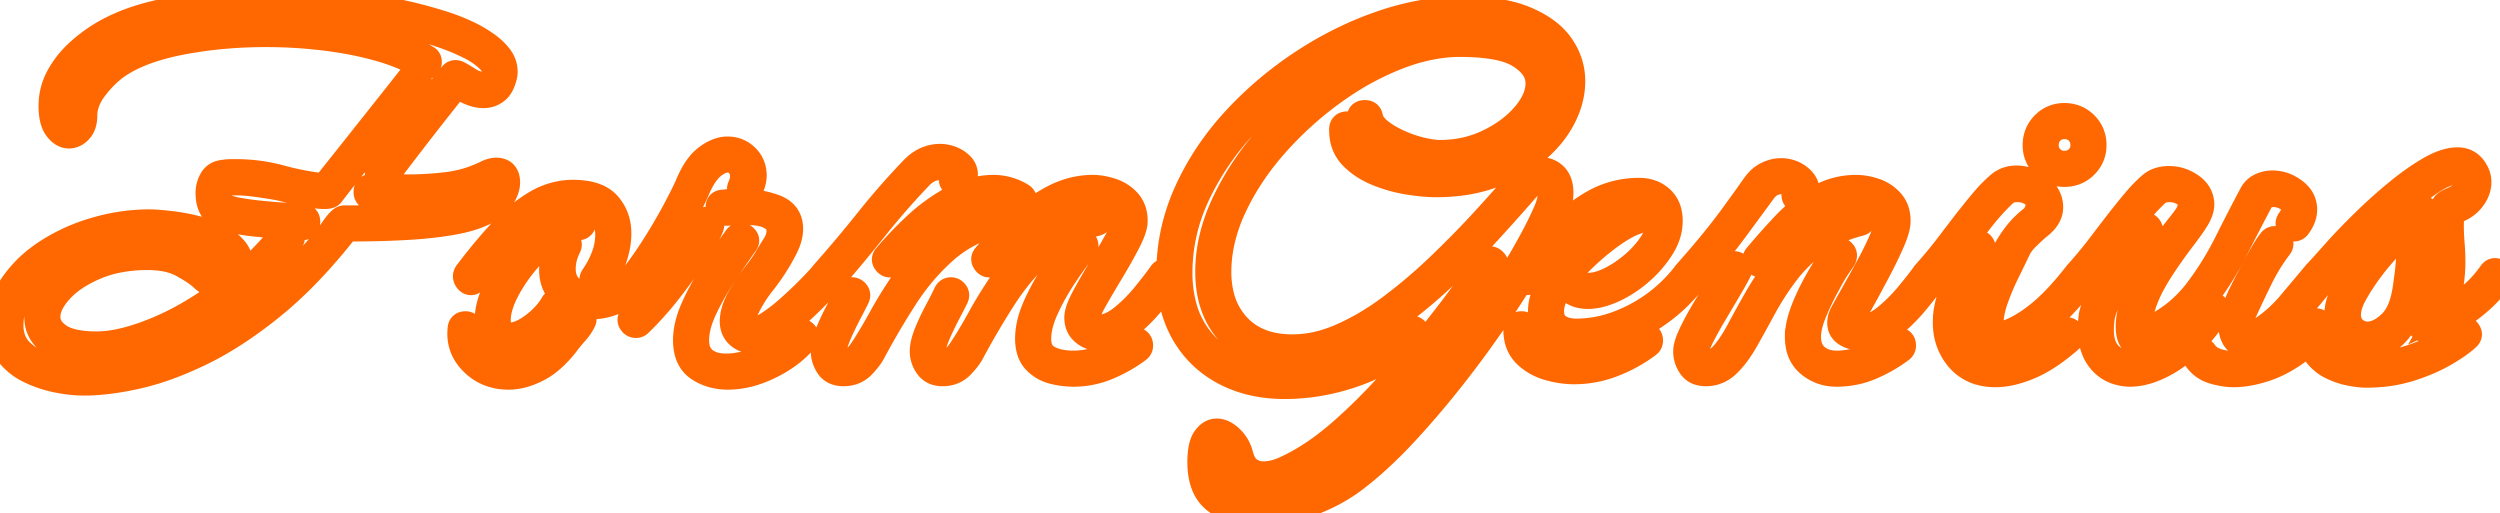 <svg width="761.87" height="156.451" viewBox="0 0 761.87 156.451" xmlns="http://www.w3.org/2000/svg"><g id="svgGroup" stroke-linecap="round" fill-rule="nonzero" font-size="9pt" stroke="#ff670096" stroke-width="8" fill="#ff1100" style="stroke:#ff670096;stroke-width:8;fill:#ff1100"><path d="M 414.45 36.15 L 414.45 35.85 A 1.733 1.733 0 0 1 414.533 35.291 Q 414.795 34.519 415.896 34.5 A 3.243 3.243 0 0 1 415.95 34.5 A 2.237 2.237 0 0 1 416.513 34.565 Q 417.335 34.779 417.45 35.7 A 5.964 5.964 0 0 0 418.433 37.941 Q 418.956 38.694 419.731 39.408 A 12.073 12.073 0 0 0 420.3 39.9 A 23.215 23.215 0 0 0 422.963 41.756 Q 424.38 42.61 426.043 43.376 A 36.818 36.818 0 0 0 426.15 43.425 Q 429.6 45 433.05 45.825 A 37.297 37.297 0 0 0 435.394 46.311 Q 437.363 46.65 438.9 46.65 Q 446.85 46.65 453.675 43.35 A 37.363 37.363 0 0 0 460.016 39.508 A 29.47 29.47 0 0 0 464.7 35.1 Q 467.854 31.383 468.64 27.751 A 11.328 11.328 0 0 0 468.9 25.35 A 8.303 8.303 0 0 0 466.97 20.073 Q 466 18.854 464.543 17.741 A 19.441 19.441 0 0 0 463.425 16.95 A 16.568 16.568 0 0 0 459.386 15.09 Q 455.195 13.743 448.808 13.439 A 82.3 82.3 0 0 0 444.9 13.35 Q 435.6 13.35 425.4 17.4 A 86.766 86.766 0 0 0 409.221 25.962 A 99.303 99.303 0 0 0 405.6 28.5 Q 396 35.55 388.2 44.475 A 81.434 81.434 0 0 0 378.314 58.411 A 72.631 72.631 0 0 0 375.825 63.3 A 50.749 50.749 0 0 0 372.158 74.191 A 41.931 41.931 0 0 0 371.25 82.8 A 29.769 29.769 0 0 0 372.09 90.067 A 20.96 20.96 0 0 0 377.25 99.6 Q 383.25 105.9 393.9 105.9 A 34.879 34.879 0 0 0 404.385 104.231 A 43.357 43.357 0 0 0 408.9 102.525 A 73.33 73.33 0 0 0 419.348 96.821 A 87.553 87.553 0 0 0 424.05 93.525 Q 431.55 87.9 438.6 81.15 Q 445.65 74.4 451.875 67.65 A 434.127 434.127 0 0 0 457.744 61.163 A 317.583 317.583 0 0 0 462.9 55.2 A 10.769 10.769 0 0 1 465.065 53.254 A 7.839 7.839 0 0 1 469.5 51.9 A 6.207 6.207 0 0 1 471.844 52.331 A 5.769 5.769 0 0 1 473.775 53.625 Q 475.204 55.054 475.449 57.665 A 12.134 12.134 0 0 1 475.5 58.8 Q 475.5 62.1 473.55 66.6 A 106.441 106.441 0 0 1 471.139 71.67 Q 468.9 76.087 465.9 81.15 A 267.066 267.066 0 0 1 460.763 89.456 A 329.837 329.837 0 0 1 454.95 98.175 Q 448.8 107.1 441.9 115.8 A 273.128 273.128 0 0 1 428.765 131.19 A 249.683 249.683 0 0 1 427.875 132.15 A 139.011 139.011 0 0 1 420.368 139.643 A 106.586 106.586 0 0 1 413.85 145.2 A 49.158 49.158 0 0 1 404.391 151.126 A 60.287 60.287 0 0 1 399.3 153.3 A 52.221 52.221 0 0 1 391.129 155.662 A 39.718 39.718 0 0 1 383.4 156.45 A 24.601 24.601 0 0 1 377.095 155.675 A 19.584 19.584 0 0 1 371.025 152.925 A 11.068 11.068 0 0 1 366.704 146.968 Q 365.85 144.323 365.85 140.85 A 27.615 27.615 0 0 1 365.944 138.487 Q 366.225 135.225 367.35 133.65 Q 368.85 131.55 370.8 131.55 Q 372.491 131.55 374.231 132.911 A 10.829 10.829 0 0 1 375.075 133.65 A 10.399 10.399 0 0 1 377.888 138.462 A 12.588 12.588 0 0 1 378 138.9 A 11.865 11.865 0 0 0 378.658 140.686 Q 379.486 142.448 380.775 143.325 A 7.393 7.393 0 0 0 384.901 144.599 A 8.943 8.943 0 0 0 385.05 144.6 A 13.698 13.698 0 0 0 388.494 144.138 A 18.942 18.942 0 0 0 391.425 143.1 A 54.365 54.365 0 0 0 397.121 140.142 A 60.89 60.89 0 0 0 398.175 139.5 A 78.33 78.33 0 0 0 401.759 137.137 A 62.49 62.49 0 0 0 404.25 135.3 A 164.445 164.445 0 0 0 405.516 134.306 Q 407.288 132.9 408.3 132 A 165.815 165.815 0 0 0 418.383 122.466 A 191.201 191.201 0 0 0 421.725 118.95 Q 428.4 111.75 434.475 104.325 Q 440.55 96.9 445.275 90.45 A 607.137 607.137 0 0 0 447.521 87.366 Q 450.713 82.95 452.85 79.8 Q 453.3 79.05 454.05 79.05 A 1.49 1.49 0 0 1 454.95 79.358 Q 455.155 79.509 455.346 79.734 A 3.043 3.043 0 0 1 455.4 79.8 Q 455.964 80.504 455.469 81.341 A 2.392 2.392 0 0 1 455.4 81.45 Q 452.822 85.266 449.429 89.932 A 478.936 478.936 0 0 1 446.175 94.35 A 327.009 327.009 0 0 1 438.151 104.669 A 381.859 381.859 0 0 1 434.175 109.5 Q 427.65 117.3 420.6 124.575 A 160.19 160.19 0 0 1 411.788 133.024 A 134.551 134.551 0 0 1 406.5 137.475 A 69.208 69.208 0 0 1 400.418 141.837 Q 397.075 143.957 393.839 145.38 A 41.069 41.069 0 0 1 392.85 145.8 Q 390.9 146.55 388.875 147.075 Q 386.85 147.6 384.75 147.6 Q 381.6 147.6 378.975 145.875 Q 376.873 144.494 375.685 141.429 A 17.047 17.047 0 0 1 375.15 139.8 A 22.719 22.719 0 0 0 374.567 138.016 Q 373.491 135.17 372.148 134.661 A 1.674 1.674 0 0 0 371.55 134.55 A 1.334 1.334 0 0 0 370.719 134.859 Q 370.159 135.295 369.675 136.35 A 7.851 7.851 0 0 0 369.173 137.869 Q 368.992 138.657 368.913 139.593 A 18.454 18.454 0 0 0 368.85 141.15 A 16.888 16.888 0 0 0 369.189 144.652 Q 369.631 146.736 370.651 148.284 A 8.582 8.582 0 0 0 372.9 150.6 A 15.146 15.146 0 0 0 378.45 152.98 Q 380.535 153.435 382.944 153.45 A 26.355 26.355 0 0 0 383.1 153.45 Q 390.15 153.45 398.175 150.45 A 55.308 55.308 0 0 0 406.727 146.43 A 45.101 45.101 0 0 0 412.05 142.8 A 106.777 106.777 0 0 0 419.307 136.587 A 141.061 141.061 0 0 0 425.85 130.05 A 232.091 232.091 0 0 0 437.958 116.064 A 255.002 255.002 0 0 0 439.65 113.925 Q 446.4 105.3 452.475 96.525 A 294.78 294.78 0 0 0 459.521 85.882 A 240.033 240.033 0 0 0 463.275 79.725 A 201.36 201.36 0 0 0 466.555 73.949 Q 469.069 69.337 470.85 65.4 A 28.502 28.502 0 0 0 471.53 63.829 Q 471.816 63.106 472.016 62.46 A 13.014 13.014 0 0 0 472.275 61.5 Q 472.65 59.85 472.65 58.65 A 8.054 8.054 0 0 0 472.615 57.866 Q 472.534 57.044 472.27 56.527 A 2.103 2.103 0 0 0 472.2 56.4 A 5.346 5.346 0 0 0 471.919 55.975 Q 471.61 55.556 471.3 55.35 Q 470.7 54.9 469.65 54.9 Q 467.36 54.9 465.48 57.085 A 9.914 9.914 0 0 0 465.3 57.3 Q 460.819 62.481 455.096 68.774 A 863.282 863.282 0 0 1 454.275 69.675 A 277.818 277.818 0 0 1 444.389 79.955 A 311.571 311.571 0 0 1 440.85 83.4 Q 433.65 90.3 425.775 96.075 A 88.921 88.921 0 0 1 415.126 102.819 A 75.831 75.831 0 0 1 409.875 105.375 A 41.853 41.853 0 0 1 399.873 108.404 A 36.484 36.484 0 0 1 393.9 108.9 A 32.529 32.529 0 0 1 386.023 108 A 22.261 22.261 0 0 1 375.075 101.775 Q 368.25 94.65 368.25 82.8 Q 368.25 72.6 373.05 62.25 A 83.188 83.188 0 0 1 383.86 45.015 A 94.555 94.555 0 0 1 385.875 42.6 Q 393.9 33.3 403.95 26.025 A 98.154 98.154 0 0 1 419.28 16.862 A 86.859 86.859 0 0 1 424.575 14.55 A 61.779 61.779 0 0 1 435.499 11.288 A 48.862 48.862 0 0 1 444.9 10.35 A 75.624 75.624 0 0 1 452.043 10.662 Q 461.104 11.525 465.675 14.775 Q 470.379 18.118 471.528 22.361 A 10.806 10.806 0 0 1 471.9 25.2 Q 471.9 29.4 469.35 33.675 A 26.594 26.594 0 0 1 465.372 38.755 A 34.072 34.072 0 0 1 462.225 41.55 A 37.984 37.984 0 0 1 454.207 46.351 A 44.596 44.596 0 0 1 451.65 47.4 A 36.009 36.009 0 0 1 438.907 49.65 L 438.9 49.65 Q 436.5 49.65 432.45 48.75 A 52.244 52.244 0 0 1 425.305 46.601 A 58.197 58.197 0 0 1 424.275 46.2 A 26.087 26.087 0 0 1 420.252 44.193 A 20.79 20.79 0 0 1 417.3 42 A 9.568 9.568 0 0 1 415.578 40.004 A 7.065 7.065 0 0 1 414.45 36.15 Z M 151.5 55.2 L 151.2 55.2 A 1.081 1.081 0 0 0 151.12 55.204 Q 150.991 55.213 150.755 55.25 A 13.924 13.924 0 0 0 150.6 55.275 A 3.341 3.341 0 0 0 150.29 55.344 Q 149.968 55.43 149.542 55.594 A 12.534 12.534 0 0 0 149.4 55.65 Q 143.55 58.5 137.175 59.325 Q 130.8 60.15 124.35 60.15 Q 121.5 60.15 118.725 60.075 Q 115.95 60 113.25 60 Q 111.75 60 111.75 58.5 Q 111.75 57 113.25 57 Q 115.95 57 118.725 57.075 Q 121.5 57.15 124.35 57.15 Q 130.5 57.15 136.5 56.4 Q 142.5 55.65 148.05 52.95 A 10.934 10.934 0 0 1 149.209 52.447 Q 149.791 52.236 150.316 52.137 A 4.789 4.789 0 0 1 151.2 52.05 Q 154.5 52.05 154.5 55.65 A 6.094 6.094 0 0 1 154.236 57.357 Q 154.011 58.13 153.591 58.976 A 15.581 15.581 0 0 1 152.7 60.525 Q 151.009 63.133 147.462 64.747 A 18.736 18.736 0 0 1 147 64.95 A 28.549 28.549 0 0 1 143.497 66.276 Q 141.745 66.82 139.713 67.25 A 56.81 56.81 0 0 1 137.175 67.725 Q 131.25 68.7 124.95 69.075 Q 118.65 69.45 113.4 69.525 A 1238.578 1238.578 0 0 1 110.944 69.558 Q 107.554 69.599 105.646 69.6 A 175.139 175.139 0 0 1 105.6 69.6 A 177.832 177.832 0 0 1 95.757 81.195 Q 90.269 87.099 84.781 91.754 A 105.944 105.944 0 0 1 83.1 93.15 A 135.219 135.219 0 0 1 72.718 100.838 Q 67.29 104.45 62.048 107.057 A 83.065 83.065 0 0 1 61.35 107.4 Q 50.85 112.5 41.775 114.525 A 95.242 95.242 0 0 1 34.479 115.873 Q 29.726 116.55 25.65 116.55 A 38.48 38.48 0 0 1 20.636 116.207 A 48.058 48.058 0 0 1 17.325 115.65 Q 12.9 114.75 8.925 112.8 A 18.177 18.177 0 0 1 4.077 109.39 A 16.759 16.759 0 0 1 2.475 107.55 A 12.244 12.244 0 0 1 0.196 102.031 A 16.429 16.429 0 0 1 0 99.45 Q 0 92.4 4.125 86.55 A 36.145 36.145 0 0 1 12.319 78.274 A 43.058 43.058 0 0 1 14.925 76.5 A 55.463 55.463 0 0 1 29.125 70.193 A 61.694 61.694 0 0 1 29.625 70.05 A 59.32 59.32 0 0 1 43.007 67.855 A 54.495 54.495 0 0 1 45.45 67.8 Q 48 67.8 52.8 68.4 Q 57.6 69 62.475 70.5 A 23.755 23.755 0 0 1 66.382 72.071 A 17.079 17.079 0 0 1 70.35 74.85 Q 71.635 76.018 72.284 77.187 A 5.836 5.836 0 0 1 72.6 77.85 Q 73.2 79.35 73.2 80.85 Q 73.2 83.4 71.475 85.275 A 5.554 5.554 0 0 1 67.439 87.146 A 6.782 6.782 0 0 1 67.2 87.15 Q 64.577 87.15 62.08 84.989 A 13.376 13.376 0 0 1 61.65 84.6 Q 59.7 82.8 55.575 80.55 Q 51.45 78.3 45 78.3 Q 36 78.3 29.1 81.225 A 38.881 38.881 0 0 0 23.989 83.824 Q 20.616 85.887 18.3 88.425 A 20.36 20.36 0 0 0 16.328 90.93 Q 15.394 92.348 14.913 93.723 A 8.667 8.667 0 0 0 14.4 96.6 A 6.266 6.266 0 0 0 16.063 100.839 Q 16.847 101.732 18 102.525 Q 21.6 105 29.55 105 Q 34.673 105 41.299 102.941 A 74.664 74.664 0 0 0 46.5 101.1 A 82.997 82.997 0 0 0 57.485 95.758 A 110.374 110.374 0 0 0 66.825 89.7 A 102.575 102.575 0 0 0 83.58 74.483 A 116.434 116.434 0 0 0 86.1 71.55 Q 86.535 70.97 87.25 70.951 A 1.838 1.838 0 0 1 87.3 70.95 A 1.378 1.378 0 0 1 88.128 71.233 Q 88.331 71.382 88.52 71.608 A 3.134 3.134 0 0 1 88.65 71.775 Q 89.25 72.6 88.5 73.35 A 105.162 105.162 0 0 1 71.537 89.916 A 96.731 96.731 0 0 1 68.7 92.025 Q 57.9 99.75 47.55 103.875 A 72.493 72.493 0 0 1 40.754 106.224 Q 34.571 108 29.55 108 A 42.932 42.932 0 0 1 24.669 107.743 Q 18.885 107.078 15.75 104.7 A 12.769 12.769 0 0 1 13.296 102.301 A 8.919 8.919 0 0 1 11.4 96.75 A 12.44 12.44 0 0 1 12.53 91.684 Q 13.559 89.359 15.525 87 A 26.243 26.243 0 0 1 20.513 82.444 Q 22.889 80.753 25.835 79.322 A 46.373 46.373 0 0 1 27.225 78.675 Q 34.8 75.3 45 75.3 A 33.416 33.416 0 0 1 49.993 75.651 Q 52.635 76.051 54.823 76.906 A 17.353 17.353 0 0 1 56.85 77.85 Q 61.5 80.4 63.75 82.5 Q 65.85 84.3 67.35 84.3 A 2.318 2.318 0 0 0 69.118 83.54 A 2.971 2.971 0 0 0 69.3 83.325 Q 70.05 82.35 70.05 81.15 A 5.519 5.519 0 0 0 68.114 76.918 A 8.457 8.457 0 0 0 67.2 76.2 Q 64.528 74.372 60.67 73.203 A 34.136 34.136 0 0 0 60.15 73.05 A 57.151 57.151 0 0 0 52.915 71.467 A 51.874 51.874 0 0 0 51.9 71.325 A 88.237 88.237 0 0 0 49.53 71.048 Q 47.357 70.826 45.807 70.803 A 23.623 23.623 0 0 0 45.45 70.8 Q 38.1 70.8 30.675 72.9 Q 23.25 75 17.025 78.825 A 38.477 38.477 0 0 0 10.782 83.555 A 31.836 31.836 0 0 0 6.975 87.825 Q 3.15 93 3.15 99.15 A 12.544 12.544 0 0 0 3.707 102.972 A 10.205 10.205 0 0 0 6.525 107.4 A 19.151 19.151 0 0 0 11.73 110.824 A 24.79 24.79 0 0 0 15.075 112.05 Q 20.25 113.55 25.65 113.55 A 70.655 70.655 0 0 0 43.689 111.294 A 64.781 64.781 0 0 0 47.7 110.1 A 89.447 89.447 0 0 0 66.551 101.346 A 83.903 83.903 0 0 0 66.825 101.175 A 130.289 130.289 0 0 0 77.804 93.547 A 110.283 110.283 0 0 0 82.575 89.625 Q 88.569 84.404 93.068 79.904 A 138.86 138.86 0 0 0 94.5 78.45 Q 98.457 74.123 100.68 71.12 A 38.433 38.433 0 0 0 101.55 69.9 A 28.622 28.622 0 0 1 102.352 68.779 Q 103.997 66.6 104.85 66.6 L 112.275 66.6 A 167.378 167.378 0 0 0 117.732 66.506 A 225.322 225.322 0 0 0 123.75 66.225 Q 130.05 65.85 136.05 64.875 Q 140.369 64.173 143.521 63.122 A 26.406 26.406 0 0 0 145.8 62.25 A 8.568 8.568 0 0 0 146.388 61.923 Q 146.968 61.573 147.722 61.027 A 34.67 34.67 0 0 0 148.2 60.675 Q 149.7 59.55 150.825 58.05 A 4.892 4.892 0 0 0 151.283 57.323 Q 151.629 56.637 151.629 55.984 A 2.463 2.463 0 0 0 151.5 55.2 Z M 409.05 39.6 L 409.05 39.45 Q 409.05 37.95 410.55 37.95 Q 411.827 37.95 412.017 38.927 A 1.951 1.951 0 0 1 412.05 39.3 A 11.018 11.018 0 0 0 416.405 47.017 A 13.8 13.8 0 0 0 416.925 47.4 A 26.968 26.968 0 0 0 423.512 50.745 A 33.258 33.258 0 0 0 426.975 51.75 Q 432.75 53.1 437.7 53.1 A 51.813 51.813 0 0 0 447.886 52.144 A 39.14 39.14 0 0 0 457.875 48.75 Q 466.5 44.4 471.225 37.875 A 27.624 27.624 0 0 0 474.284 32.561 A 19.708 19.708 0 0 0 475.95 24.75 Q 475.95 19.65 472.875 15.375 A 16.779 16.779 0 0 0 469.069 11.621 Q 466.603 9.829 463.2 8.475 Q 458.405 6.568 451.472 6.046 A 73.74 73.74 0 0 0 445.95 5.85 A 69.37 69.37 0 0 0 429.362 7.935 A 84.058 84.058 0 0 0 422.4 9.975 Q 410.25 14.1 399 21.45 Q 387.75 28.8 378.825 38.55 A 83.035 83.035 0 0 0 365.407 58.04 A 78.07 78.07 0 0 0 364.65 59.625 Q 359.4 70.95 359.4 83.1 A 38.921 38.921 0 0 0 360.583 92.966 A 27.621 27.621 0 0 0 368.175 106.125 A 29.562 29.562 0 0 0 383.571 113.892 A 42.411 42.411 0 0 0 391.5 114.6 Q 401.7 114.6 411.675 111.075 Q 421.65 107.55 429 100.65 A 1.568 1.568 0 0 1 429.463 100.323 A 1.409 1.409 0 0 1 430.05 100.2 A 2.375 2.375 0 0 1 430.703 100.282 Q 431.7 100.567 431.7 101.85 Q 431.7 102.3 431.1 102.9 Q 423.3 110.25 412.725 113.925 Q 402.15 117.6 391.5 117.6 Q 381.15 117.6 373.2 113.4 Q 365.25 109.2 360.825 101.475 A 32.843 32.843 0 0 1 357.023 90.676 A 44.246 44.246 0 0 1 356.4 83.1 Q 356.4 70.35 361.8 58.425 Q 367.2 46.5 376.5 36.45 Q 385.8 26.4 397.425 18.825 Q 409.05 11.25 421.575 7.05 A 81.235 81.235 0 0 1 437.346 3.392 A 69.417 69.417 0 0 1 445.95 2.85 A 71.723 71.723 0 0 1 453.395 3.213 Q 460.027 3.907 464.85 5.925 A 32.186 32.186 0 0 1 469.791 8.48 Q 472.448 10.181 474.312 12.263 A 17.683 17.683 0 0 1 475.65 13.95 Q 479.1 18.9 479.1 24.75 Q 479.1 30.3 476.25 35.85 A 30.719 30.719 0 0 1 471.091 43.02 A 38.364 38.364 0 0 1 467.925 45.975 A 40.571 40.571 0 0 1 459.478 51.363 A 50.156 50.156 0 0 1 454.8 53.325 A 45.841 45.841 0 0 1 444.535 55.71 A 58.026 58.026 0 0 1 437.7 56.1 A 42.449 42.449 0 0 1 434.449 55.967 Q 432.075 55.784 429.3 55.35 Q 424.5 54.6 419.85 52.725 A 24.441 24.441 0 0 1 415.176 50.253 A 20.112 20.112 0 0 1 412.125 47.7 A 10.689 10.689 0 0 1 409.141 41.248 A 14.563 14.563 0 0 1 409.05 39.6 Z M 115.725 53.6 A 2.219 2.219 0 0 1 115.425 53.25 A 1.392 1.392 0 0 1 115.238 52.88 Q 115.045 52.283 115.5 51.6 A 185.408 185.408 0 0 1 116.255 50.602 Q 117.115 49.47 118.315 47.921 A 779.739 779.739 0 0 1 119.475 46.425 A 709.103 709.103 0 0 0 122.213 42.881 A 919.362 919.362 0 0 0 125.175 39 A 985.757 985.757 0 0 1 129.661 33.136 A 861.1 861.1 0 0 1 131.1 31.275 A 662.979 662.979 0 0 1 132.464 29.522 Q 134.144 27.371 135.419 25.78 A 219.787 219.787 0 0 1 135.825 25.275 L 137.7 22.95 Q 138.4 21.97 139.557 22.492 A 2.98 2.98 0 0 1 139.725 22.575 A 27.93 27.93 0 0 1 140.745 23.145 Q 141.196 23.408 141.691 23.716 A 55.933 55.933 0 0 1 142.725 24.375 Q 144.45 25.5 146.25 25.8 A 2.038 2.038 0 0 1 146.498 25.814 Q 146.63 25.831 146.743 25.865 A 1.211 1.211 0 0 1 146.775 25.875 Q 147 25.95 147.15 25.95 A 3.614 3.614 0 0 0 148.664 25.65 Q 150.088 25.001 150.6 22.95 A 4.278 4.278 0 0 0 150.777 21.86 Q 150.826 20.111 149.335 18.471 A 8.761 8.761 0 0 0 148.95 18.075 A 20.395 20.395 0 0 0 146.04 15.753 A 27.783 27.783 0 0 0 142.875 13.95 Q 139.2 12.15 135.75 10.95 Q 132.573 9.845 131.05 9.376 A 36.189 36.189 0 0 0 130.8 9.3 A 119.594 119.594 0 0 0 119.288 6.352 A 155.247 155.247 0 0 0 109.35 4.65 A 176.41 176.41 0 0 0 95.807 3.272 A 141.866 141.866 0 0 0 87.15 3 A 192.788 192.788 0 0 0 83.266 3.042 Q 81.528 3.077 79.593 3.142 A 383.583 383.583 0 0 0 75.525 3.3 Q 68.7 3.6 61.125 4.575 Q 53.55 5.55 46.2 7.575 A 60.911 60.911 0 0 0 38.454 10.257 A 48.897 48.897 0 0 0 33.15 12.9 Q 27.45 16.2 23.1 21.225 A 18.592 18.592 0 0 0 20.014 26.065 A 15.549 15.549 0 0 0 18.75 32.25 A 21.109 21.109 0 0 0 18.803 33.802 Q 18.915 35.315 19.264 36.283 A 4.28 4.28 0 0 0 19.5 36.825 Q 20.016 37.804 20.531 38.11 A 0.912 0.912 0 0 0 21 38.25 Q 22.529 38.25 22.641 35.673 A 9.758 9.758 0 0 0 22.65 35.25 A 16.277 16.277 0 0 1 25.901 25.505 A 20.555 20.555 0 0 1 26.475 24.75 A 43.457 43.457 0 0 1 29.595 21.221 Q 31.312 19.491 33.044 18.207 A 23.887 23.887 0 0 1 34.2 17.4 A 40.95 40.95 0 0 1 41.549 13.577 Q 45.256 12.075 49.686 10.961 A 83.679 83.679 0 0 1 54.525 9.9 A 140.85 140.85 0 0 1 79.998 7.502 A 154.761 154.761 0 0 1 80.85 7.5 Q 90.45 7.5 99.75 8.625 A 120.116 120.116 0 0 1 110.687 10.442 A 98.186 98.186 0 0 1 116.925 12 A 58.738 58.738 0 0 1 122.866 14.026 Q 126.872 15.652 129.9 17.7 A 1.195 1.195 0 0 1 130.357 18.009 Q 130.556 18.232 130.62 18.564 A 1.779 1.779 0 0 1 130.65 18.9 Q 130.65 19.65 129.975 20.175 Q 129.3 20.7 128.4 20.1 A 37.411 37.411 0 0 0 123.567 17.53 Q 120.136 15.998 115.875 14.775 A 100.891 100.891 0 0 0 105.85 12.466 A 124.671 124.671 0 0 0 99.3 11.475 Q 90.3 10.35 81 10.35 Q 67.65 10.35 55.425 12.675 A 75.492 75.492 0 0 0 47.288 14.666 Q 43.324 15.888 40.088 17.469 A 35.26 35.26 0 0 0 36 19.8 A 27.888 27.888 0 0 0 31.815 23.325 A 36.496 36.496 0 0 0 28.95 26.625 Q 25.714 30.818 25.651 35.083 A 11.464 11.464 0 0 0 25.65 35.25 A 9.186 9.186 0 0 1 25.497 36.983 Q 25.302 37.998 24.858 38.79 A 4.818 4.818 0 0 1 24.225 39.675 Q 22.8 41.25 21 41.25 Q 19.05 41.25 17.4 39.075 A 6.713 6.713 0 0 1 16.427 37.192 Q 15.818 35.424 15.757 32.833 A 24.9 24.9 0 0 1 15.75 32.25 Q 15.75 27.45 18.075 23.25 Q 20.4 19.05 24.075 15.75 A 46.898 46.898 0 0 1 29.474 11.549 A 40.983 40.983 0 0 1 31.65 10.2 A 52.958 52.958 0 0 1 40.534 6.168 A 64.337 64.337 0 0 1 45.225 4.725 Q 52.8 2.7 60.675 1.65 A 179.549 179.549 0 0 1 70.167 0.63 A 147.795 147.795 0 0 1 75.525 0.3 Q 82.332 0.007 86.924 0 A 146.824 146.824 0 0 1 87.15 0 A 113.932 113.932 0 0 1 91.875 0.105 Q 94.512 0.215 97.515 0.44 A 232.987 232.987 0 0 1 101.25 0.75 A 177.595 177.595 0 0 1 115.546 2.656 A 198.885 198.885 0 0 1 118.275 3.15 A 140.3 140.3 0 0 1 133 6.727 A 127.173 127.173 0 0 1 135 7.35 A 62.467 62.467 0 0 1 140.989 9.595 Q 143.888 10.865 146.267 12.327 A 33.421 33.421 0 0 1 148.05 13.5 A 18.924 18.924 0 0 1 151.113 16.104 A 16.785 16.785 0 0 1 152.1 17.25 Q 153.75 19.35 153.75 21.9 Q 153.75 22.35 153.675 22.8 Q 153.6 23.25 153.45 23.7 Q 152.944 25.624 152.028 26.796 A 4.904 4.904 0 0 1 151.05 27.75 Q 149.4 28.95 147.3 28.95 A 9.015 9.015 0 0 1 145.177 28.683 Q 144.173 28.44 143.1 27.975 A 42.467 42.467 0 0 1 140.711 26.854 A 33.246 33.246 0 0 1 139.05 25.95 A 109.517 109.517 0 0 1 138.277 26.967 Q 136.969 28.669 134.775 31.425 A 733.142 733.142 0 0 0 131.738 35.269 A 930.162 930.162 0 0 0 128.475 39.45 Q 125.1 43.8 122.175 47.625 A 339.243 339.243 0 0 0 120.811 49.42 Q 118.924 51.923 117.912 53.383 A 47.213 47.213 0 0 0 117.9 53.4 Q 117.465 53.98 116.75 53.999 A 1.838 1.838 0 0 1 116.7 54 A 1.389 1.389 0 0 1 115.725 53.6 Z M 567.3 102.9 A 11.209 11.209 0 0 0 567.786 102.889 Q 570.135 102.788 572.485 101.7 A 17.947 17.947 0 0 0 575.7 99.75 Q 579.9 96.6 583.425 92.4 A 159.15 159.15 0 0 0 585.537 89.832 Q 587.623 87.239 589.05 85.2 A 2.39 2.39 0 0 0 589.194 85.01 Q 589.622 84.377 589.32 83.821 A 1.423 1.423 0 0 0 589.125 83.55 A 3.365 3.365 0 0 0 588.977 83.395 Q 588.753 83.176 588.52 83.037 A 1.582 1.582 0 0 0 587.7 82.8 A 1.153 1.153 0 0 0 586.946 83.084 A 1.854 1.854 0 0 0 586.65 83.4 A 1.687 1.687 0 0 0 586.508 83.606 Q 586.206 84.126 586.417 84.715 A 2.017 2.017 0 0 0 586.575 85.05 A 2.987 2.987 0 0 0 586.705 85.254 Q 586.863 85.48 587.039 85.633 A 1.21 1.21 0 0 0 587.85 85.95 A 1.838 1.838 0 0 0 587.9 85.949 Q 588.615 85.93 589.05 85.35 A 185.756 185.756 0 0 0 592.725 80.981 A 142.1 142.1 0 0 0 595.95 76.875 A 589.066 589.066 0 0 1 598.875 73.031 A 486.114 486.114 0 0 1 601.65 69.45 Q 604.2 66 606.525 63.375 Q 608.85 60.75 610.95 58.8 Q 611.878 57.975 613.374 57.717 A 8.704 8.704 0 0 1 614.85 57.6 Q 617.25 57.6 619.275 58.875 A 5.292 5.292 0 0 1 619.938 59.365 A 3.85 3.85 0 0 1 621.3 62.4 A 4.769 4.769 0 0 1 621.166 63.504 Q 620.851 64.828 619.8 66.3 Q 618.3 67.35 616.95 68.7 Q 615.436 70.125 613.975 72.105 A 38.639 38.639 0 0 0 612 75.075 A 57.196 57.196 0 0 0 611.555 75.826 A 62.536 62.536 0 0 0 607.725 83.625 A 83.353 83.353 0 0 0 606.057 88.031 A 61.533 61.533 0 0 0 604.8 92.1 A 52.539 52.539 0 0 0 604.476 93.363 Q 603.75 96.354 603.75 98.1 A 11.329 11.329 0 0 0 603.757 98.496 A 9.593 9.593 0 0 0 604.875 102.75 A 3.742 3.742 0 0 0 607.328 104.67 A 5.993 5.993 0 0 0 608.85 104.85 Q 610.5 104.85 612.6 104.1 A 20.113 20.113 0 0 0 613.836 103.609 Q 614.669 103.248 615.599 102.77 A 44.687 44.687 0 0 0 617.55 101.7 A 54.453 54.453 0 0 0 620.115 100.141 A 46.407 46.407 0 0 0 626.775 94.95 A 57.889 57.889 0 0 0 628.676 93.069 Q 631.84 89.794 635.4 85.2 Q 636.15 84.45 635.55 83.625 A 2.563 2.563 0 0 0 635.355 83.387 A 1.721 1.721 0 0 0 634.05 82.8 A 1.153 1.153 0 0 0 633.296 83.084 A 1.854 1.854 0 0 0 633 83.4 A 114.921 114.921 0 0 1 630.262 86.801 Q 626.092 91.775 622.35 94.95 Q 619.721 97.181 617.176 98.777 A 30.701 30.701 0 0 1 612.75 101.1 A 15.038 15.038 0 0 1 611.646 101.479 Q 610.4 101.85 609.45 101.85 A 4.009 4.009 0 0 1 608.86 101.809 Q 606.6 101.472 606.6 98.4 Q 606.6 96.48 607.129 94.227 A 29.381 29.381 0 0 1 608.025 91.2 Q 609.45 87.15 611.475 83.025 A 947.623 947.623 0 0 0 613.407 79.069 A 719.774 719.774 0 0 0 615.15 75.45 Q 616.2 73.65 617.775 72.15 A 161.816 161.816 0 0 1 618.558 71.409 A 144.723 144.723 0 0 1 620.85 69.3 L 621.6 68.7 A 12.951 12.951 0 0 0 622.23 68.157 Q 624.75 65.834 624.75 63.15 A 7.051 7.051 0 0 0 623.394 58.977 A 10.149 10.149 0 0 0 621.6 57.075 A 13.401 13.401 0 0 0 621.551 57.034 A 10.723 10.723 0 0 0 614.55 54.45 A 10.072 10.072 0 0 0 614.142 54.458 A 7.744 7.744 0 0 0 609 56.55 A 39.112 39.112 0 0 0 607.211 58.22 A 47.303 47.303 0 0 0 604.275 61.425 A 209.068 209.068 0 0 0 601.857 64.369 A 278.171 278.171 0 0 0 599.25 67.65 Q 596.7 70.95 593.625 75 A 118.079 118.079 0 0 1 591.15 78.145 A 145.548 145.548 0 0 1 586.65 83.4 A 53.397 53.397 0 0 1 586.254 83.954 Q 584.992 85.694 583.107 88.027 A 187.714 187.714 0 0 1 581.55 89.925 A 54.125 54.125 0 0 1 580.666 90.964 A 48.094 48.094 0 0 1 574.5 96.9 Q 570.75 99.9 567.3 99.9 A 8.14 8.14 0 0 1 566.318 99.838 A 10.418 10.418 0 0 1 565.05 99.6 A 2.943 2.943 0 0 1 565.011 99.59 Q 563.85 99.283 563.85 98.25 A 1.601 1.601 0 0 1 563.852 98.181 Q 563.876 97.615 564.3 97.05 Q 565.5 94.8 567.75 90.75 Q 570 86.7 572.4 82.125 A 147.636 147.636 0 0 0 574.632 77.7 A 113.428 113.428 0 0 0 576.525 73.575 Q 577.738 70.78 578.098 68.838 A 8.229 8.229 0 0 0 578.25 67.35 A 10.922 10.922 0 0 0 578.072 65.331 A 7.737 7.737 0 0 0 576.225 61.5 Q 574.2 59.25 571.275 58.275 Q 568.35 57.3 565.65 57.3 Q 559.2 57.3 553.725 60.6 Q 548.25 63.9 543.75 68.7 Q 539.25 73.5 535.35 78.15 Q 534.75 78.9 535.275 79.725 A 2.896 2.896 0 0 0 535.327 79.803 Q 535.837 80.55 536.55 80.55 A 1.838 1.838 0 0 0 536.6 80.549 Q 537.315 80.53 537.75 79.95 A 163.264 163.264 0 0 1 540.443 76.758 A 196.936 196.936 0 0 1 545.4 71.25 Q 549.6 66.75 554.7 63.525 Q 559.8 60.3 565.65 60.3 A 14.941 14.941 0 0 1 566.689 60.336 A 12.202 12.202 0 0 1 572.325 62.1 A 7.641 7.641 0 0 1 572.728 62.365 Q 574.189 63.397 574.804 64.906 A 6.424 6.424 0 0 1 575.25 67.35 Q 575.25 69.15 573.6 72.975 Q 571.95 76.8 569.55 81.225 Q 567.15 85.65 564.9 89.625 A 871.253 871.253 0 0 0 564.86 89.696 Q 563.201 92.628 562.2 94.448 A 147.229 147.229 0 0 0 561.6 95.55 Q 560.85 96.9 560.85 98.4 A 4.782 4.782 0 0 0 560.858 98.669 Q 560.93 99.951 561.702 100.845 A 4.267 4.267 0 0 0 562.875 101.775 Q 564.9 102.9 567.3 102.9 Z M 738.803 100.3 Q 737.958 100.128 737.863 99.357 A 1.681 1.681 0 0 1 737.85 99.15 A 1.786 1.786 0 0 1 738.246 98.03 A 2.454 2.454 0 0 1 738.45 97.8 A 21.562 21.562 0 0 0 741.45 93.736 A 17.101 17.101 0 0 0 743.25 89.1 Q 744.3 84.45 744.3 79.8 Q 744.3 76.65 744.075 73.8 A 76.385 76.385 0 0 1 743.907 71.063 A 58.764 58.764 0 0 1 743.85 68.55 Q 743.85 64.899 744.757 62.948 A 5.34 5.34 0 0 1 745.05 62.4 Q 745.5 61.8 747.3 61.05 A 15.044 15.044 0 0 0 750.44 59.259 A 16.919 16.919 0 0 0 750.75 59.025 A 4.527 4.527 0 0 0 751.788 57.926 A 3.8 3.8 0 0 0 752.4 55.8 A 3.831 3.831 0 0 0 752.136 54.422 A 4.704 4.704 0 0 0 751.95 54 Q 751.806 53.423 751.038 52.846 A 5.082 5.082 0 0 0 750.975 52.8 Q 750.341 52.339 749.309 52.232 A 6.41 6.41 0 0 0 748.65 52.2 A 6.201 6.201 0 0 0 747.569 52.305 Q 746.363 52.52 744.75 53.175 A 16.6 16.6 0 0 0 743.148 53.938 Q 741.272 54.947 738.9 56.7 A 136.961 136.961 0 0 0 734.846 59.842 Q 730.982 62.945 726.225 67.125 Q 718.881 73.579 708.38 84.951 A 473.252 473.252 0 0 0 708.15 85.2 A 1.568 1.568 0 0 1 707.687 85.527 A 1.409 1.409 0 0 1 707.1 85.65 Q 706.387 85.65 705.877 84.903 A 2.896 2.896 0 0 1 705.825 84.825 Q 705.349 84.076 705.923 83.265 A 2.66 2.66 0 0 1 706.05 83.1 A 210.576 210.576 0 0 0 707.067 81.989 Q 708.728 80.164 711.393 77.174 A 1296.891 1296.891 0 0 0 711.525 77.025 Q 715.197 72.904 720.066 68.109 A 328.246 328.246 0 0 1 720.075 68.1 Q 724.95 63.3 730.2 58.95 Q 735.45 54.6 740.325 51.75 A 27.519 27.519 0 0 1 743.262 50.247 Q 744.817 49.574 746.239 49.237 A 11.77 11.77 0 0 1 748.95 48.9 A 6.027 6.027 0 0 1 751.772 49.544 Q 753.044 50.205 753.95 51.546 A 8.892 8.892 0 0 1 754.65 52.8 Q 754.95 53.4 755.1 54.075 A 6.403 6.403 0 0 1 755.245 55.221 A 7.296 7.296 0 0 1 755.25 55.5 A 7.57 7.57 0 0 1 754.378 58.979 A 10.639 10.639 0 0 1 753.225 60.75 Q 751.2 63.3 747.3 64.5 A 6.471 6.471 0 0 0 747.083 65.378 Q 746.907 66.341 746.864 67.746 A 31.32 31.32 0 0 0 746.85 68.7 A 64.47 64.47 0 0 0 746.938 72.005 A 76.494 76.494 0 0 0 747.075 74.1 A 115.039 115.039 0 0 1 747.174 75.441 Q 747.261 76.736 747.288 77.673 A 26.969 26.969 0 0 1 747.3 78.45 Q 747.425 81.939 746.928 85.687 A 50.515 50.515 0 0 1 746.7 87.225 A 26.178 26.178 0 0 1 744.595 93.975 A 31.457 31.457 0 0 1 743.4 96.3 A 39.589 39.589 0 0 0 749.799 92.658 A 45.972 45.972 0 0 0 751.875 91.125 A 36.385 36.385 0 0 0 758.034 84.944 A 42.017 42.017 0 0 0 759.3 83.25 A 1.854 1.854 0 0 1 759.596 82.934 A 1.153 1.153 0 0 1 760.35 82.65 A 1.21 1.21 0 0 1 761.162 82.967 Q 761.338 83.12 761.495 83.346 A 2.987 2.987 0 0 1 761.625 83.55 A 2.017 2.017 0 0 1 761.784 83.885 Q 761.995 84.474 761.692 84.994 A 1.687 1.687 0 0 1 761.55 85.2 A 36.965 36.965 0 0 1 756.273 91.162 A 43.031 43.031 0 0 1 754.5 92.7 A 51.65 51.65 0 0 1 749.864 96.112 A 40.563 40.563 0 0 1 746.175 98.25 A 28.073 28.073 0 0 1 743.852 99.312 Q 741.483 100.256 739.698 100.342 A 7.304 7.304 0 0 1 739.35 100.35 A 2.752 2.752 0 0 1 738.803 100.3 Z M 334.8 102.9 Q 332.25 102.9 330.3 101.25 A 5.402 5.402 0 0 1 328.389 97.528 A 7.644 7.644 0 0 1 328.35 96.75 A 6 6 0 0 1 328.522 95.415 Q 328.84 94.038 329.746 92.135 A 35.393 35.393 0 0 1 330.525 90.6 A 177.534 177.534 0 0 1 332.869 86.381 A 233.384 233.384 0 0 1 335.55 81.825 Q 338.4 77.1 340.575 73.125 Q 342.75 69.15 342.75 67.35 A 6.26 6.26 0 0 0 342.274 64.863 Q 341.662 63.432 340.262 62.435 A 7.76 7.76 0 0 0 339.75 62.1 A 12.729 12.729 0 0 0 333.582 60.311 A 15.271 15.271 0 0 0 333 60.3 A 22.331 22.331 0 0 0 324.492 62.03 A 27.793 27.793 0 0 0 321.675 63.375 Q 316.05 66.45 311.175 71.025 A 111.559 111.559 0 0 0 306.619 75.544 A 86.568 86.568 0 0 0 302.7 79.95 Q 302.265 80.53 301.55 80.549 A 1.838 1.838 0 0 1 301.5 80.55 Q 300.787 80.55 300.277 79.803 A 2.896 2.896 0 0 1 300.225 79.725 Q 299.7 78.9 300.3 78.15 A 86.652 86.652 0 0 1 304.157 73.813 Q 306.126 71.735 308.415 69.551 A 141.932 141.932 0 0 1 309.075 68.925 Q 314.25 64.05 320.4 60.675 Q 326.55 57.3 333 57.3 Q 335.7 57.3 338.7 58.275 Q 341.7 59.25 343.725 61.5 A 7.737 7.737 0 0 1 345.572 65.331 A 10.922 10.922 0 0 1 345.75 67.35 A 6.713 6.713 0 0 1 345.578 68.77 Q 345.139 70.781 343.575 73.8 A 141.042 141.042 0 0 1 341.232 78.131 A 177.706 177.706 0 0 1 338.55 82.725 Q 335.792 87.298 333.666 91.028 A 276.053 276.053 0 0 0 333.525 91.275 A 37.705 37.705 0 0 0 332.678 92.844 Q 331.35 95.461 331.35 96.75 A 4.109 4.109 0 0 0 331.537 98.044 Q 332.152 99.9 334.8 99.9 Q 338.25 99.9 342 96.9 A 45.631 45.631 0 0 0 348.468 90.54 A 50.78 50.78 0 0 0 348.975 89.925 Q 352.2 85.95 354 83.4 A 1.854 1.854 0 0 1 354.296 83.084 A 1.153 1.153 0 0 1 355.05 82.8 A 1.582 1.582 0 0 1 355.87 83.037 Q 356.103 83.176 356.327 83.395 A 3.365 3.365 0 0 1 356.475 83.55 A 1.423 1.423 0 0 1 356.67 83.821 Q 356.972 84.377 356.544 85.01 A 2.39 2.39 0 0 1 356.4 85.2 Q 354.973 87.239 352.887 89.832 A 159.15 159.15 0 0 1 350.775 92.4 A 48.234 48.234 0 0 1 343.382 99.552 A 45.006 45.006 0 0 1 343.125 99.75 A 17.324 17.324 0 0 1 339.891 101.73 A 12.04 12.04 0 0 1 334.8 102.9 Z M 91.95 69.15 A 843.108 843.108 0 0 0 90.741 69.07 Q 89.073 68.962 86.845 68.822 A 2622.313 2622.313 0 0 0 86.1 68.775 Q 82.5 68.55 78.525 68.175 A 65.377 65.377 0 0 1 74.016 67.597 A 52.648 52.648 0 0 1 71.175 67.05 A 21.009 21.009 0 0 1 69.13 66.493 Q 67.21 65.857 66 64.95 A 5.466 5.466 0 0 1 64.163 62.416 Q 63.6 60.907 63.6 58.8 Q 63.6 56.55 64.725 54.675 A 3.963 3.963 0 0 1 67.147 52.873 A 6.46 6.46 0 0 1 68.55 52.65 Q 69.45 52.5 70.35 52.5 L 72 52.5 Q 78.9 52.5 85.5 54.3 Q 92.1 56.1 98.85 56.85 A 3686.572 3686.572 0 0 0 106.261 47.555 A 4155.776 4155.776 0 0 0 108.825 44.325 Q 114 37.8 118.35 32.325 Q 122.661 26.899 124.763 24.198 A 320.738 320.738 0 0 0 124.8 24.15 Q 125.235 23.57 125.95 23.551 A 1.838 1.838 0 0 1 126 23.55 A 1.378 1.378 0 0 1 126.828 23.833 Q 127.031 23.982 127.22 24.208 A 3.134 3.134 0 0 1 127.35 24.375 Q 127.95 25.2 127.2 25.95 A 801.116 801.116 0 0 1 125.935 27.548 Q 124.484 29.376 122.436 31.941 A 3699.163 3699.163 0 0 1 120.45 34.425 A 5020.007 5020.007 0 0 0 115.763 40.294 A 6356.83 6356.83 0 0 0 110.7 46.65 Q 105.45 53.25 100.8 59.25 A 1.086 1.086 0 0 1 100.452 59.473 Q 99.919 59.699 98.861 59.7 A 9.927 9.927 0 0 1 98.85 59.7 Q 97.54 59.7 95.756 59.429 A 40.452 40.452 0 0 1 93.9 59.1 Q 90.9 58.5 88.35 57.9 A 251.017 251.017 0 0 1 87.468 57.691 Q 85.716 57.272 85.35 57.15 Q 81.15 56.4 76.95 55.875 A 42.21 42.21 0 0 0 71.886 55.541 Q 71.806 55.541 71.726 55.541 A 37.489 37.489 0 0 0 68.85 55.65 A 1.935 1.935 0 0 0 67.631 56.339 Q 67.407 56.598 67.224 56.952 A 4.06 4.06 0 0 0 67.2 57 Q 66.6 58.2 66.6 59.55 Q 66.6 60.745 66.939 61.517 A 2.236 2.236 0 0 0 67.8 62.55 A 5.262 5.262 0 0 0 68.774 63.134 Q 70.13 63.778 72.45 64.2 A 81.365 81.365 0 0 0 76.78 64.862 A 99.712 99.712 0 0 0 79.575 65.175 Q 83.4 65.55 86.925 65.775 A 588.9 588.9 0 0 1 88.58 65.883 Q 90.9 66.037 92.25 66.15 A 1.733 1.733 0 0 1 92.809 66.232 Q 93.581 66.495 93.6 67.596 A 3.243 3.243 0 0 1 93.6 67.65 A 1.604 1.604 0 0 1 93.342 68.516 A 2.176 2.176 0 0 1 93.15 68.775 Q 92.733 69.262 92.058 69.168 A 1.827 1.827 0 0 1 91.95 69.15 Z M 180.45 93.3 Q 175.5 93.3 171.9 90.3 Q 168.3 87.3 168.3 82.2 Q 168.3 80.4 168.825 78.375 A 22.354 22.354 0 0 1 169.582 76.026 A 28.937 28.937 0 0 1 170.4 74.1 A 1.945 1.945 0 0 1 170.716 73.635 A 1.357 1.357 0 0 1 171.75 73.2 A 1.614 1.614 0 0 1 172.95 73.719 A 2.165 2.165 0 0 1 173.025 73.8 Q 173.55 74.4 173.1 75.3 A 17.411 17.411 0 0 0 172.292 77.17 A 13.405 13.405 0 0 0 171.825 78.75 A 15.232 15.232 0 0 0 171.503 80.754 A 12.733 12.733 0 0 0 171.45 81.9 A 9.727 9.727 0 0 0 171.769 84.463 A 6.919 6.919 0 0 0 174.15 88.125 Q 176.85 90.3 180.6 90.3 A 14.425 14.425 0 0 0 184.996 89.589 A 18.423 18.423 0 0 0 187.35 88.65 A 16.158 16.158 0 0 0 191.236 86.003 A 21.652 21.652 0 0 0 193.65 83.4 Q 193.195 84.083 193.388 84.68 A 1.392 1.392 0 0 0 193.575 85.05 A 2.219 2.219 0 0 0 193.875 85.4 A 1.389 1.389 0 0 0 194.85 85.8 A 1.838 1.838 0 0 0 194.9 85.799 Q 195.615 85.78 196.05 85.2 A 134.068 134.068 0 0 0 198.638 81.586 A 160.86 160.86 0 0 0 202.95 75 Q 206.4 69.45 208.95 64.65 Q 211.5 59.85 212.4 57.6 Q 214.5 52.8 216.975 50.7 A 12.546 12.546 0 0 1 217.967 49.937 Q 218.785 49.372 219.578 49.046 A 5.556 5.556 0 0 1 221.7 48.6 A 5.69 5.69 0 0 1 221.96 48.606 A 4.396 4.396 0 0 1 225.15 50.1 Q 226.5 51.6 226.5 53.7 A 5.613 5.613 0 0 1 226.443 54.482 Q 226.293 55.548 225.75 56.85 Q 225.3 57.75 225.825 58.35 A 2.165 2.165 0 0 0 225.9 58.431 A 1.614 1.614 0 0 0 227.1 58.95 A 1.357 1.357 0 0 0 228.134 58.515 A 1.945 1.945 0 0 0 228.45 58.05 Q 229.238 56.278 229.508 54.894 A 7.033 7.033 0 0 0 229.65 53.55 Q 229.65 50.1 227.325 47.85 Q 225 45.6 221.7 45.6 A 7.702 7.702 0 0 0 220.133 45.765 Q 218.895 46.021 217.609 46.679 A 15.31 15.31 0 0 0 215.4 48.075 A 12.647 12.647 0 0 0 213.238 50.175 Q 212.21 51.425 211.288 53.073 A 30.691 30.691 0 0 0 209.7 56.4 A 29.414 29.414 0 0 1 209.548 56.749 Q 208.861 58.297 207.464 61.027 A 256.621 256.621 0 0 1 206.325 63.225 Q 203.85 67.95 200.475 73.425 A 134.103 134.103 0 0 1 197.933 77.394 A 111.043 111.043 0 0 1 193.65 83.4 A 1.854 1.854 0 0 1 193.946 83.084 A 1.153 1.153 0 0 1 194.7 82.8 A 1.378 1.378 0 0 1 195.528 83.083 Q 195.731 83.232 195.92 83.458 A 3.134 3.134 0 0 1 196.05 83.625 A 1.845 1.845 0 0 1 196.227 83.919 Q 196.473 84.439 196.227 84.928 A 1.56 1.56 0 0 1 196.05 85.2 Q 192.6 89.4 188.475 91.35 A 21.297 21.297 0 0 1 184.407 92.812 A 16.713 16.713 0 0 1 180.45 93.3 Z M 565.95 65.1 L 566.4 65.1 Q 567.9 65.1 567.9 66.6 Q 567.9 67.633 566.739 67.94 A 2.943 2.943 0 0 1 566.7 67.95 Q 559.05 69.9 553.575 73.95 Q 548.1 78 544.2 83.175 A 84.307 84.307 0 0 0 537.421 93.666 A 78.228 78.228 0 0 0 537.375 93.75 A 675.473 675.473 0 0 1 534.544 98.925 A 522.279 522.279 0 0 1 531.9 103.65 A 40.611 40.611 0 0 1 529.653 107.199 Q 528.424 108.924 527.131 110.285 A 22.834 22.834 0 0 1 526.5 110.925 A 9.965 9.965 0 0 1 523.528 112.962 A 8.987 8.987 0 0 1 519.9 113.7 A 7.426 7.426 0 0 1 518.141 113.505 A 4.579 4.579 0 0 1 515.325 111.6 Q 513.9 109.5 513.9 107.1 A 6.492 6.492 0 0 1 514.046 105.81 Q 514.309 104.521 515.051 102.796 A 30.332 30.332 0 0 1 515.55 101.7 Q 517.2 98.25 519.525 94.35 Q 521.85 90.45 523.95 87 Q 525.681 84.156 526.699 82.23 A 39.433 39.433 0 0 0 527.1 81.45 A 1.945 1.945 0 0 1 527.416 80.985 A 1.357 1.357 0 0 1 528.45 80.55 A 1.614 1.614 0 0 1 529.65 81.069 A 2.165 2.165 0 0 1 529.725 81.15 Q 530.25 81.75 529.8 82.65 A 42.631 42.631 0 0 1 529.28 83.653 Q 528.394 85.312 526.875 87.9 Q 524.85 91.35 522.525 95.25 A 151.227 151.227 0 0 0 520.431 98.87 Q 519.465 100.597 518.657 102.166 A 90.445 90.445 0 0 0 518.55 102.375 A 30.243 30.243 0 0 0 517.848 103.836 Q 516.922 105.915 516.901 107.048 A 2.808 2.808 0 0 0 516.9 107.1 Q 516.9 110.7 519.9 110.7 A 6.357 6.357 0 0 0 523.782 109.358 A 9.682 9.682 0 0 0 525.3 107.925 A 29.545 29.545 0 0 0 527.25 105.386 Q 528.675 103.322 530.1 100.65 Q 532.5 96.15 535.5 90.9 A 84.245 84.245 0 0 1 540.591 83.067 A 95.68 95.68 0 0 1 542.55 80.475 A 47.385 47.385 0 0 1 550.901 72.223 A 53.447 53.447 0 0 1 552.3 71.175 A 35.712 35.712 0 0 1 560.527 66.782 A 45.525 45.525 0 0 1 565.95 65.1 Z M 649.875 103.875 A 4.404 4.404 0 0 1 649.19 102.585 Q 648.778 101.404 648.752 99.683 A 15.512 15.512 0 0 1 648.75 99.45 Q 648.75 96.3 650.1 92.475 A 56.142 56.142 0 0 1 653.102 85.542 A 62.158 62.158 0 0 1 653.475 84.825 A 111.856 111.856 0 0 1 655.402 81.331 Q 656.346 79.692 657.254 78.264 A 67.92 67.92 0 0 1 657.375 78.075 A 127.349 127.349 0 0 1 658.261 76.711 Q 659.505 74.824 660.291 73.812 A 17.703 17.703 0 0 1 660.3 73.8 Q 661.847 71.841 663.11 70.236 A 1992.769 1992.769 0 0 0 664.2 68.85 A 267.679 267.679 0 0 0 664.772 68.121 Q 665.781 66.826 666.086 66.394 A 4.55 4.55 0 0 0 666.15 66.3 Q 667.201 64.828 667.516 63.504 A 4.769 4.769 0 0 0 667.65 62.4 A 3.85 3.85 0 0 0 666.288 59.365 A 5.292 5.292 0 0 0 665.625 58.875 Q 663.6 57.6 661.2 57.6 A 8.704 8.704 0 0 0 659.724 57.717 Q 658.228 57.975 657.3 58.8 Q 655.2 60.75 652.875 63.375 Q 650.55 66 648 69.45 Q 645.3 72.9 642.3 76.8 Q 639.3 80.7 635.4 85.2 Q 634.965 85.78 634.25 85.799 A 1.838 1.838 0 0 1 634.2 85.8 Q 633.487 85.8 632.977 85.053 A 2.896 2.896 0 0 1 632.925 84.975 Q 632.4 84.15 633 83.4 A 145.548 145.548 0 0 0 637.5 78.145 A 118.079 118.079 0 0 0 639.975 75 Q 643.05 70.95 645.6 67.65 A 278.171 278.171 0 0 1 648.207 64.369 A 209.068 209.068 0 0 1 650.625 61.425 A 47.303 47.303 0 0 1 653.561 58.22 A 39.112 39.112 0 0 1 655.35 56.55 A 7.038 7.038 0 0 1 658.538 54.88 Q 659.686 54.6 661.05 54.6 Q 664.65 54.6 667.725 56.775 A 8.016 8.016 0 0 1 669.538 58.503 A 6.33 6.33 0 0 1 670.8 62.4 A 5.111 5.111 0 0 1 670.674 63.486 Q 670.558 64.015 670.338 64.605 A 12.378 12.378 0 0 1 669.9 65.625 Q 669.066 67.363 666.171 71.226 A 133.61 133.61 0 0 1 665.7 71.85 Q 657.6 82.5 654.75 88.65 A 37.486 37.486 0 0 0 653.07 92.896 Q 652.357 95.107 652.079 97.113 A 18.09 18.09 0 0 0 651.9 99.6 A 8.767 8.767 0 0 0 651.953 100.602 Q 652.072 101.631 652.459 102.214 A 1.776 1.776 0 0 0 652.8 102.6 Q 653.38 103.035 653.4 103.75 A 1.838 1.838 0 0 1 653.4 103.8 Q 653.4 105.076 652.423 105.267 A 1.951 1.951 0 0 1 652.05 105.3 Q 651.066 105.3 650.015 104.047 A 7.531 7.531 0 0 1 649.875 103.875 Z M 480.45 104.1 A 37.33 37.33 0 0 0 489.504 102.97 A 45.533 45.533 0 0 0 499.725 99 Q 509.4 93.9 516.15 85.2 A 2.66 2.66 0 0 0 516.278 85.035 Q 516.852 84.224 516.375 83.475 A 2.211 2.211 0 0 0 516.174 83.205 A 1.558 1.558 0 0 0 514.95 82.65 A 1.153 1.153 0 0 0 514.196 82.934 A 1.854 1.854 0 0 0 513.9 83.25 Q 507.45 91.65 498.375 96.375 A 46.108 46.108 0 0 1 492.655 98.892 A 35.963 35.963 0 0 1 480.45 101.1 A 15.112 15.112 0 0 1 479.849 101.088 Q 478.567 101.037 477.474 100.765 A 8.039 8.039 0 0 1 474.825 99.6 A 4.82 4.82 0 0 1 472.852 96.644 A 7.874 7.874 0 0 1 472.65 94.8 Q 472.65 92.482 473.903 89.826 A 21.561 21.561 0 0 1 475.425 87.15 A 43.611 43.611 0 0 1 478.248 83.359 A 55.96 55.96 0 0 1 482.475 78.825 Q 486.75 74.7 491.175 71.55 A 45.692 45.692 0 0 1 493.958 69.709 Q 495.289 68.901 496.499 68.32 A 18.595 18.595 0 0 1 498.9 67.35 Q 499.196 67.223 499.408 67.061 A 1.28 1.28 0 0 0 499.95 66 A 3.552 3.552 0 0 0 499.95 65.953 Q 499.934 64.73 499.07 64.44 A 1.945 1.945 0 0 0 498.45 64.35 A 0.528 0.528 0 0 0 498.401 64.352 Q 498.356 64.356 498.319 64.369 A 0.235 0.235 0 0 0 498.225 64.425 A 0.222 0.222 0 0 1 498.167 64.466 Q 498.101 64.5 498 64.5 Q 494.55 65.55 489.75 68.85 Q 484.95 72.15 480.375 76.575 A 58.199 58.199 0 0 0 477.662 79.377 A 49.034 49.034 0 0 0 472.725 85.8 A 26.402 26.402 0 0 0 471.892 87.19 Q 470.912 88.95 470.36 90.626 A 13.323 13.323 0 0 0 469.65 94.8 A 15.01 15.01 0 0 0 469.653 95.104 Q 469.752 99.963 473.025 102 Q 476.4 104.1 480.45 104.1 Z M 514.139 85.633 A 1.21 1.21 0 0 0 514.95 85.95 A 1.838 1.838 0 0 0 515 85.949 Q 515.715 85.93 516.15 85.35 A 297.298 297.298 0 0 0 517.431 83.894 Q 521.264 79.509 524.1 75.9 Q 527.4 71.7 530.475 67.5 A 4890.414 4890.414 0 0 1 533.719 63.075 A 6555.083 6555.083 0 0 1 537.3 58.2 A 10.534 10.534 0 0 1 537.527 57.899 Q 538.023 57.266 538.557 56.794 A 5.838 5.838 0 0 1 539.925 55.875 A 7.676 7.676 0 0 1 540.918 55.484 A 5.947 5.947 0 0 1 542.7 55.2 Q 543.9 55.2 544.95 55.65 Q 546.6 56.25 547.05 56.85 Q 547.5 57.45 547.5 57.9 A 2.226 2.226 0 0 1 547.495 58.059 Q 547.481 58.255 547.429 58.377 A 0.382 0.382 0 0 1 547.35 58.5 A 2.66 2.66 0 0 0 547.223 58.665 Q 546.649 59.476 547.125 60.225 A 2.896 2.896 0 0 0 547.177 60.303 Q 547.687 61.05 548.4 61.05 A 1.409 1.409 0 0 0 548.987 60.927 A 1.568 1.568 0 0 0 549.45 60.6 A 4.926 4.926 0 0 0 549.97 59.894 A 3.531 3.531 0 0 0 550.5 58.05 Q 550.5 55.8 548.175 54 A 8.406 8.406 0 0 0 545.899 52.738 A 9.266 9.266 0 0 0 542.7 52.2 A 8.501 8.501 0 0 0 540.649 52.459 A 11.097 11.097 0 0 0 538.65 53.175 A 8.72 8.72 0 0 0 536.43 54.675 A 11.759 11.759 0 0 0 534.9 56.4 A 761.191 761.191 0 0 1 531.432 61.275 A 579.849 579.849 0 0 1 528.225 65.7 Q 525.15 69.9 521.775 74.025 Q 519.877 76.345 517.575 79.022 A 400.808 400.808 0 0 1 513.75 83.4 A 1.687 1.687 0 0 0 513.608 83.606 Q 513.306 84.126 513.517 84.715 A 2.017 2.017 0 0 0 513.675 85.05 A 2.987 2.987 0 0 0 513.805 85.254 Q 513.963 85.48 514.139 85.633 Z M 481.607 89.904 A 7.806 7.806 0 0 1 479.25 88.95 A 2.322 2.322 0 0 1 478.837 88.691 Q 478.35 88.302 478.35 87.75 Q 478.35 87 479.025 86.475 Q 479.7 85.95 480.6 86.4 A 11.058 11.058 0 0 0 482.013 86.886 Q 483.01 87.15 483.9 87.15 A 12.428 12.428 0 0 0 486.985 86.738 Q 488.352 86.388 489.815 85.74 A 23.38 23.38 0 0 0 490.8 85.275 Q 494.55 83.4 498 80.4 A 31.277 31.277 0 0 0 501.815 76.474 A 26.447 26.447 0 0 0 503.625 73.95 A 16.369 16.369 0 0 0 504.951 71.405 Q 505.8 69.319 505.8 67.35 Q 505.8 62.446 501.795 61.453 A 9.55 9.55 0 0 0 499.5 61.2 Q 492.45 61.2 486.375 64.875 Q 480.3 68.55 475.275 74.025 A 102.493 102.493 0 0 0 467.852 83.07 A 92.078 92.078 0 0 0 466.35 85.2 Q 465.9 85.95 465.15 85.95 A 1.389 1.389 0 0 1 464.175 85.55 A 2.219 2.219 0 0 1 463.875 85.2 A 1.392 1.392 0 0 1 463.688 84.83 Q 463.495 84.233 463.95 83.55 Q 467.85 77.85 473.1 72 Q 478.35 66.15 485.025 62.175 Q 491.7 58.2 499.5 58.2 A 11.195 11.195 0 0 1 502.657 58.625 A 8.814 8.814 0 0 1 506.175 60.6 A 7.831 7.831 0 0 1 508.544 64.822 A 11.796 11.796 0 0 1 508.8 67.35 A 14.065 14.065 0 0 1 507.577 73.008 A 18.31 18.31 0 0 1 506.325 75.375 A 32.442 32.442 0 0 1 501.412 81.438 A 37.489 37.489 0 0 1 500.025 82.725 A 34.394 34.394 0 0 1 492.796 87.666 A 31.973 31.973 0 0 1 491.85 88.125 A 25.145 25.145 0 0 1 488.566 89.398 Q 486.789 89.939 485.156 90.091 A 13.549 13.549 0 0 1 483.9 90.15 A 10.196 10.196 0 0 1 481.607 89.904 Z M 303.15 65.1 L 303.6 65.1 Q 305.1 65.1 305.1 66.6 Q 305.1 67.633 303.939 67.94 A 2.943 2.943 0 0 1 303.9 67.95 Q 294.6 70.35 287.775 76.425 Q 280.95 82.5 275.775 90.525 Q 270.6 98.55 266.1 106.95 A 13.884 13.884 0 0 1 265.001 108.762 Q 264.382 109.634 263.574 110.542 A 27.269 27.269 0 0 1 262.8 111.375 Q 260.55 113.7 257.1 113.7 A 7.426 7.426 0 0 1 255.341 113.505 A 4.579 4.579 0 0 1 252.525 111.6 Q 251.1 109.5 251.1 107.1 A 10.623 10.623 0 0 1 251.29 105.173 Q 251.468 104.211 251.813 103.137 A 23.912 23.912 0 0 1 252.45 101.4 Q 253.8 98.1 255.525 94.875 A 174.665 174.665 0 0 0 256.346 93.323 Q 257.513 91.087 258.3 89.4 A 1.945 1.945 0 0 1 258.616 88.935 A 1.357 1.357 0 0 1 259.65 88.5 Q 260.4 88.5 260.925 89.175 Q 261.45 89.85 261 90.75 Q 260.1 92.55 258.45 95.7 Q 256.8 98.85 255.45 102 A 24.849 24.849 0 0 0 254.798 103.677 Q 254.201 105.406 254.115 106.682 A 6.202 6.202 0 0 0 254.1 107.1 Q 254.1 110.7 257.1 110.7 A 4.98 4.98 0 0 0 259.874 109.814 Q 261.351 108.841 262.725 106.8 A 91.973 91.973 0 0 0 264.789 103.58 Q 265.688 102.115 266.654 100.445 A 191.437 191.437 0 0 0 268.65 96.9 A 128.235 128.235 0 0 1 273.244 89.224 A 157.765 157.765 0 0 1 276.45 84.45 Q 280.95 78 287.4 72.75 A 37.842 37.842 0 0 1 297.354 66.982 A 48.067 48.067 0 0 1 303.15 65.1 Z M 333.3 65.1 L 333.75 65.1 Q 335.25 65.1 335.25 66.6 Q 335.25 67.633 334.089 67.94 A 2.943 2.943 0 0 1 334.05 67.95 Q 324.75 70.35 317.925 76.425 Q 311.1 82.5 305.925 90.525 Q 300.75 98.55 296.25 106.95 A 13.884 13.884 0 0 1 295.151 108.762 Q 294.532 109.634 293.724 110.542 A 27.269 27.269 0 0 1 292.95 111.375 Q 290.7 113.7 287.25 113.7 A 6.775 6.775 0 0 1 285.404 113.463 A 4.761 4.761 0 0 1 282.75 111.6 A 8.064 8.064 0 0 1 281.522 109.089 A 7.317 7.317 0 0 1 281.25 107.1 A 10.623 10.623 0 0 1 281.44 105.173 Q 281.618 104.211 281.963 103.137 A 23.912 23.912 0 0 1 282.6 101.4 Q 283.95 98.1 285.675 94.875 A 174.665 174.665 0 0 0 286.496 93.323 Q 287.663 91.087 288.45 89.4 A 1.945 1.945 0 0 1 288.766 88.935 A 1.357 1.357 0 0 1 289.8 88.5 Q 290.55 88.5 291.075 89.175 Q 291.6 89.85 291.15 90.75 Q 290.25 92.55 288.6 95.7 Q 286.95 98.85 285.6 102 A 24.849 24.849 0 0 0 284.948 103.677 Q 284.351 105.406 284.265 106.682 A 6.202 6.202 0 0 0 284.25 107.1 Q 284.25 110.7 287.25 110.7 A 4.98 4.98 0 0 0 290.024 109.814 Q 291.501 108.841 292.875 106.8 A 91.973 91.973 0 0 0 294.939 103.58 Q 295.838 102.115 296.804 100.445 A 191.437 191.437 0 0 0 298.8 96.9 A 128.235 128.235 0 0 1 303.394 89.224 A 157.765 157.765 0 0 1 306.6 84.45 Q 311.1 78 317.55 72.75 A 37.842 37.842 0 0 1 327.504 66.982 A 48.067 48.067 0 0 1 333.3 65.1 Z M 220.65 64.8 Q 222.3 64.8 223.65 64.65 Q 224.41 64.566 225.074 64.529 A 17.643 17.643 0 0 1 226.05 64.5 Q 229.824 64.5 232.125 65.004 A 9.746 9.746 0 0 1 233.7 65.475 A 13.89 13.89 0 0 1 234.107 65.648 Q 235.373 66.209 236.119 66.866 A 3.565 3.565 0 0 1 236.85 67.725 Q 237.6 69 237.6 70.2 Q 237.6 72.45 236.4 74.4 L 234 78.3 A 17.426 17.426 0 0 1 233.573 79.046 Q 232.812 80.304 231.539 82.027 A 82.07 82.07 0 0 1 230.325 83.625 Q 227.7 87 225.525 90.825 Q 224.404 92.797 223.861 94.63 A 11.667 11.667 0 0 0 223.35 97.95 A 7.335 7.335 0 0 0 223.369 98.474 Q 223.567 101.24 225.9 102.75 A 5.184 5.184 0 0 0 227.662 103.49 A 7.037 7.037 0 0 0 229.2 103.65 A 9.677 9.677 0 0 0 232.251 103.123 Q 233.642 102.661 235.13 101.796 A 24.717 24.717 0 0 0 237.9 99.9 Q 242.7 96.15 247.2 91.725 A 230.963 230.963 0 0 0 247.273 91.653 Q 251.714 87.283 253.35 85.2 A 2.506 2.506 0 0 0 253.47 85.044 Q 254.048 84.228 253.5 83.475 A 3.134 3.134 0 0 0 253.37 83.308 Q 253.181 83.082 252.978 82.933 A 1.378 1.378 0 0 0 252.15 82.65 A 1.153 1.153 0 0 0 251.396 82.934 A 1.854 1.854 0 0 0 251.1 83.25 A 15.806 15.806 0 0 1 250.924 83.472 Q 250.132 84.454 248.597 86.077 A 127.462 127.462 0 0 1 247.35 87.375 A 124.349 124.349 0 0 1 244.482 90.225 A 159.204 159.204 0 0 1 241.275 93.225 A 66.605 66.605 0 0 1 238.351 95.743 A 52.363 52.363 0 0 1 234.675 98.475 Q 232.559 99.902 230.862 100.393 A 6 6 0 0 1 229.2 100.65 Q 228.3 100.65 227.55 100.2 A 2.272 2.272 0 0 1 226.803 99.442 Q 226.552 99.029 226.44 98.477 A 4.934 4.934 0 0 1 226.35 97.5 Q 226.35 97.05 226.425 96.6 Q 226.5 96.15 226.65 95.7 Q 228.9 90.45 232.425 86.025 Q 235.95 81.6 238.65 76.5 A 22.182 22.182 0 0 0 239.462 74.909 Q 240.056 73.613 240.377 72.415 A 10.329 10.329 0 0 0 240.75 69.75 Q 240.75 64.95 236.025 63.225 A 27.285 27.285 0 0 0 231.348 61.987 A 34.295 34.295 0 0 0 225.45 61.5 A 41.168 41.168 0 0 0 224.529 61.511 A 49.278 49.278 0 0 0 222.9 61.575 A 41.767 41.767 0 0 0 222.071 61.629 A 35.361 35.361 0 0 0 220.35 61.8 A 1.951 1.951 0 0 0 219.978 61.833 Q 219 62.024 219 63.3 Q 219 64.8 220.5 64.8 L 220.65 64.8 Z M 251.339 85.633 A 1.21 1.21 0 0 0 252.15 85.95 A 1.838 1.838 0 0 0 252.2 85.949 Q 252.915 85.93 253.35 85.35 Q 260.25 77.4 266.775 69.225 Q 273.3 61.05 280.5 53.55 Q 282 52.05 283.575 51.45 A 11.686 11.686 0 0 1 283.669 51.415 Q 284.37 51.155 285.025 51.014 A 7.049 7.049 0 0 1 286.5 50.85 A 13.472 13.472 0 0 1 286.839 50.854 Q 287.112 50.861 287.35 50.879 A 6.594 6.594 0 0 1 287.775 50.925 A 6.27 6.27 0 0 1 288.096 50.979 A 5.288 5.288 0 0 1 288.75 51.15 Q 289.915 51.566 290.434 52.12 A 1.405 1.405 0 0 1 290.85 53.1 A 0.629 0.629 0 0 1 290.817 53.299 Q 290.751 53.499 290.55 53.7 A 2.66 2.66 0 0 0 290.423 53.865 Q 289.849 54.676 290.325 55.425 A 2.211 2.211 0 0 0 290.526 55.695 A 1.558 1.558 0 0 0 291.75 56.25 A 1.409 1.409 0 0 0 292.337 56.127 A 1.568 1.568 0 0 0 292.8 55.8 Q 293.532 54.886 293.817 54.083 A 2.931 2.931 0 0 0 294 53.1 A 3.56 3.56 0 0 0 293.718 51.701 Q 293.418 50.991 292.799 50.352 A 7.129 7.129 0 0 0 291.675 49.425 A 8.975 8.975 0 0 0 289.756 48.435 A 9.72 9.72 0 0 0 286.35 47.85 A 9.555 9.555 0 0 0 284.754 47.986 A 11.298 11.298 0 0 0 282.375 48.675 A 9.094 9.094 0 0 0 282.091 48.797 Q 280.213 49.637 278.4 51.45 Q 271.05 59.1 264.525 67.275 Q 258 75.45 250.95 83.4 A 1.687 1.687 0 0 0 250.808 83.606 Q 250.506 84.126 250.717 84.715 A 2.017 2.017 0 0 0 250.875 85.05 A 2.987 2.987 0 0 0 251.005 85.254 Q 251.163 85.48 251.339 85.633 Z M 720.9 105 A 16.297 16.297 0 0 0 721.804 105.026 Q 722.7 105.026 723.534 104.922 A 10.231 10.231 0 0 0 729.6 102.075 Q 732.9 98.85 734.55 93.75 Q 736.2 88.65 736.725 83.325 A 226.656 226.656 0 0 0 737.017 80.151 Q 737.144 78.64 737.235 77.284 A 113.516 113.516 0 0 0 737.4 74.25 Q 737.4 72.75 735.9 72.75 Q 734.4 72.75 734.4 74.25 Q 734.25 77.7 734.1 80.1 A 28.613 28.613 0 0 1 734.088 80.283 Q 733.922 82.691 733.2 87.6 Q 732.15 95.25 728.55 98.625 A 18.005 18.005 0 0 1 727.216 99.764 Q 726.032 100.675 724.864 101.215 A 7.968 7.968 0 0 1 721.5 102 Q 719.1 102 717.3 100.35 A 5.319 5.319 0 0 1 715.748 97.8 A 7.268 7.268 0 0 1 715.5 95.85 A 8.14 8.14 0 0 1 715.562 94.868 A 10.418 10.418 0 0 1 715.8 93.6 A 13.614 13.614 0 0 1 716.147 92.442 A 17.785 17.785 0 0 1 716.7 91.05 A 37.081 37.081 0 0 1 717.635 89.239 Q 718.489 87.685 719.595 85.982 A 75.932 75.932 0 0 1 721.95 82.575 A 71.76 71.76 0 0 1 722.828 81.398 A 79.037 79.037 0 0 1 729.825 73.425 A 65.981 65.981 0 0 1 729.843 73.408 Q 732.046 71.206 734.232 69.431 A 42.554 42.554 0 0 1 738.6 66.3 A 2.017 2.017 0 0 0 738.874 66.105 A 1.271 1.271 0 0 0 739.35 65.1 A 3.243 3.243 0 0 0 739.35 65.046 Q 739.331 63.945 738.559 63.682 A 1.733 1.733 0 0 0 738 63.6 A 0.846 0.846 0 0 0 737.845 63.616 Q 737.654 63.652 737.382 63.769 A 5.308 5.308 0 0 0 737.1 63.9 A 53.756 53.756 0 0 0 732.724 67.059 A 69.721 69.721 0 0 0 727.725 71.475 Q 723 76.05 719.325 80.925 Q 717.143 83.82 715.622 86.423 A 35.031 35.031 0 0 0 713.85 89.85 A 15.68 15.68 0 0 0 713.23 91.256 A 12.77 12.77 0 0 0 712.35 95.85 A 11.586 11.586 0 0 0 712.384 96.746 A 8.679 8.679 0 0 0 714.825 102.3 Q 717.3 104.85 720.9 105 Z M 645.022 113.159 A 10.784 10.784 0 0 1 640.425 110.1 Q 637.364 106.683 637.209 100.968 A 22.729 22.729 0 0 1 637.2 100.35 Q 637.2 99.3 637.275 98.25 Q 637.35 97.2 637.5 96.15 Q 637.95 93.9 640.05 89.1 A 71.753 71.753 0 0 1 642.469 84.131 A 97.619 97.619 0 0 1 645.525 78.825 Q 648.9 73.35 652.65 69.3 A 1.854 1.854 0 0 1 652.946 68.984 A 1.153 1.153 0 0 1 653.7 68.7 A 1.392 1.392 0 0 1 654.467 68.911 Q 654.719 69.073 654.91 69.358 A 2.215 2.215 0 0 1 655.05 69.6 Q 655.5 70.5 654.75 71.25 A 60.408 60.408 0 0 0 650.013 77.35 A 71.624 71.624 0 0 0 648 80.475 A 103.914 103.914 0 0 0 645.132 85.481 A 76.384 76.384 0 0 0 642.825 90.15 A 72.945 72.945 0 0 0 641.933 92.21 Q 640.768 95.03 640.517 96.498 A 6.239 6.239 0 0 0 640.5 96.6 A 32.291 32.291 0 0 0 640.317 98.133 A 28.574 28.574 0 0 0 640.275 98.625 A 25.245 25.245 0 0 0 640.205 100.045 A 22.285 22.285 0 0 0 640.2 100.5 A 16.263 16.263 0 0 0 640.438 103.379 Q 641.002 106.507 642.9 108.3 A 9.243 9.243 0 0 0 649.439 110.85 A 11.89 11.89 0 0 0 649.5 110.85 A 14.127 14.127 0 0 0 653.469 110.235 Q 655.215 109.723 657.118 108.786 A 35.36 35.36 0 0 0 660.6 106.8 Q 665.483 103.661 670.185 97.549 A 68.977 68.977 0 0 0 672.9 93.75 Q 673.35 93 674.1 93 A 1.49 1.49 0 0 1 675 93.308 Q 675.205 93.459 675.396 93.684 A 3.043 3.043 0 0 1 675.45 93.75 Q 675.969 94.398 675.479 95.271 A 3.062 3.062 0 0 1 675.3 95.55 A 64.797 64.797 0 0 1 670.48 101.85 Q 667.729 104.999 664.858 107.302 A 33.904 33.904 0 0 1 662.025 109.35 A 34.636 34.636 0 0 1 657.345 111.912 Q 654.69 113.093 652.191 113.554 A 17.28 17.28 0 0 1 649.05 113.85 A 13.497 13.497 0 0 1 645.022 113.159 Z M 221.85 114.75 Q 216.75 114.75 212.925 112.2 Q 209.31 109.79 209.112 104.299 A 17.954 17.954 0 0 1 209.1 103.65 A 20.142 20.142 0 0 1 209.694 98.936 Q 210.366 96.143 211.8 93.075 Q 214.5 87.3 218.1 81.825 A 308.862 308.862 0 0 1 220.695 77.94 Q 222.769 74.887 224.55 72.45 Q 224.985 71.87 225.7 71.851 A 1.838 1.838 0 0 1 225.75 71.85 A 1.49 1.49 0 0 1 226.65 72.158 Q 226.855 72.309 227.046 72.534 A 3.043 3.043 0 0 1 227.1 72.6 Q 227.7 73.35 226.95 74.25 A 310.734 310.734 0 0 0 224.901 77.182 Q 223.078 79.819 220.875 83.1 Q 217.35 88.35 214.725 93.825 A 32.361 32.361 0 0 0 213.178 97.615 Q 212.1 100.863 212.1 103.65 A 10.514 10.514 0 0 0 212.354 106.037 Q 212.893 108.349 214.575 109.725 A 8.487 8.487 0 0 0 217.785 111.331 Q 219.339 111.75 221.25 111.75 Q 226.65 111.75 233.025 108.9 A 31.739 31.739 0 0 0 237.884 106.228 Q 240.856 104.215 242.85 101.7 Q 243.285 101.12 244 101.101 A 1.838 1.838 0 0 1 244.05 101.1 A 1.378 1.378 0 0 1 244.878 101.383 Q 245.081 101.532 245.27 101.758 A 3.134 3.134 0 0 1 245.4 101.925 Q 246 102.75 245.25 103.5 A 29.515 29.515 0 0 1 239.015 109.004 A 38.04 38.04 0 0 1 234.6 111.525 A 33.878 33.878 0 0 1 228.512 113.84 A 25.651 25.651 0 0 1 221.85 114.75 Z M 182.25 86.7 Q 181.35 86.7 180.825 85.95 A 1.392 1.392 0 0 1 180.638 85.58 Q 180.445 84.983 180.9 84.3 Q 184.697 78.731 185.29 73.483 A 17.196 17.196 0 0 0 185.4 71.55 Q 185.4 67.2 182.775 64.425 Q 180.516 62.036 176.311 61.704 A 17.903 17.903 0 0 0 174.9 61.65 Q 167.614 61.65 160.656 67.605 A 36.938 36.938 0 0 0 159.675 68.475 A 108.797 108.797 0 0 0 152.632 75.615 Q 149.107 79.514 145.501 84.139 A 183.917 183.917 0 0 0 144.45 85.5 Q 144.149 85.801 143.848 85.901 A 0.943 0.943 0 0 1 143.55 85.95 A 1.21 1.21 0 0 1 142.739 85.633 Q 142.563 85.48 142.405 85.254 A 2.987 2.987 0 0 1 142.275 85.05 A 1.887 1.887 0 0 1 142.095 84.643 Q 141.938 84.12 142.161 83.597 A 2.134 2.134 0 0 1 142.35 83.25 A 177.801 177.801 0 0 1 148.725 75.281 A 149.456 149.456 0 0 1 152.55 70.95 A 54.66 54.66 0 0 1 158.075 65.688 A 42.618 42.618 0 0 1 163.125 62.1 A 22.644 22.644 0 0 1 170.81 59.139 A 21.207 21.207 0 0 1 174.6 58.8 A 24.573 24.573 0 0 1 178.377 59.069 Q 180.311 59.371 181.836 60.011 A 9.149 9.149 0 0 1 185.25 62.4 Q 188.4 66 188.4 71.1 Q 188.4 74.85 187.05 78.75 Q 185.7 82.65 183.3 86.1 A 1.854 1.854 0 0 1 183.004 86.416 A 1.153 1.153 0 0 1 182.25 86.7 Z M 658.05 102 Q 656.55 102 656.55 100.5 A 1.794 1.794 0 0 1 656.55 100.486 Q 656.557 99.596 657.45 99.15 Q 664.65 95.25 669.75 88.5 Q 674.85 81.75 678.75 73.95 Q 682.65 66.15 686.25 59.4 A 5.802 5.802 0 0 1 687.648 57.573 A 5.511 5.511 0 0 1 688.875 56.775 Q 690.6 55.95 692.55 55.95 A 10.559 10.559 0 0 1 698.105 57.552 A 13.413 13.413 0 0 1 699.075 58.2 A 8.313 8.313 0 0 1 700.888 59.972 A 6.462 6.462 0 0 1 702.15 63.9 Q 702.15 66.376 700.312 68.852 A 13.094 13.094 0 0 1 700.2 69 Q 699.765 69.58 699.05 69.599 A 1.838 1.838 0 0 1 699 69.6 A 1.389 1.389 0 0 1 698.025 69.2 A 2.219 2.219 0 0 1 697.725 68.85 A 1.392 1.392 0 0 1 697.538 68.48 Q 697.345 67.883 697.8 67.2 A 8.286 8.286 0 0 0 698.569 65.98 Q 698.932 65.263 699.069 64.571 A 4.242 4.242 0 0 0 699.15 63.75 Q 699.15 61.763 697.513 60.595 A 5.462 5.462 0 0 0 697.05 60.3 A 9.496 9.496 0 0 0 694.954 59.401 A 7.614 7.614 0 0 0 692.85 59.1 Q 691.65 59.1 690.525 59.55 A 3.581 3.581 0 0 0 689.763 59.96 A 2.554 2.554 0 0 0 688.95 60.9 A 724.746 724.746 0 0 0 685.125 68.194 A 865.507 865.507 0 0 0 681.15 75.975 Q 677.1 84 671.775 90.9 Q 666.45 97.8 658.8 101.85 A 1.322 1.322 0 0 1 658.486 101.958 Q 658.289 102 658.05 102 Z M 608.1 114 Q 600.75 114 596.625 108.9 A 16.151 16.151 0 0 1 593.082 99.732 Q 593.024 98.964 593.024 98.166 A 23.401 23.401 0 0 1 593.1 96.3 Q 593.25 94.05 594.45 89.925 A 66.633 66.633 0 0 1 596.63 83.653 A 75.61 75.61 0 0 1 597.525 81.525 A 52.195 52.195 0 0 1 598.942 78.54 Q 600.132 76.237 601.35 74.55 Q 601.785 73.97 602.5 73.951 A 1.838 1.838 0 0 1 602.55 73.95 A 1.49 1.49 0 0 1 603.45 74.258 Q 603.655 74.409 603.846 74.634 A 3.043 3.043 0 0 1 603.9 74.7 Q 604.5 75.45 603.75 76.35 A 21.681 21.681 0 0 0 602.411 78.382 Q 601.753 79.502 601.106 80.85 A 47.496 47.496 0 0 0 600.225 82.8 Q 598.5 86.85 597.375 90.75 A 67.672 67.672 0 0 0 596.874 92.578 Q 596.398 94.42 596.206 95.694 A 12.671 12.671 0 0 0 596.1 96.6 A 16.961 16.961 0 0 0 596.044 97.971 A 14.803 14.803 0 0 0 598.8 106.65 A 10.251 10.251 0 0 0 606.178 111.017 A 15.569 15.569 0 0 0 608.25 111.15 A 16.225 16.225 0 0 0 611.503 110.795 Q 614.201 110.242 617.4 108.825 Q 621.464 107.025 626.068 103.293 A 68.146 68.146 0 0 0 628.8 100.95 Q 629.049 100.702 629.503 100.659 A 2.11 2.11 0 0 1 629.7 100.65 A 1.77 1.77 0 0 1 630.467 100.811 Q 630.964 101.046 631.275 101.625 A 1.789 1.789 0 0 1 631.404 101.923 Q 631.646 102.673 630.981 103.28 A 2.391 2.391 0 0 1 630.9 103.35 A 62.696 62.696 0 0 1 625.964 107.311 Q 623.402 109.15 620.955 110.436 A 31.999 31.999 0 0 1 618.675 111.525 Q 613.704 113.656 609.455 113.952 A 19.46 19.46 0 0 1 608.1 114 Z M 327.15 113.85 Q 332.55 113.85 337.575 111.75 Q 342.6 109.65 346.8 106.5 Q 347.124 106.257 347.273 105.928 A 1.506 1.506 0 0 0 347.4 105.3 Q 347.4 103.8 345.9 103.8 A 2.11 2.11 0 0 0 345.703 103.809 Q 345.249 103.852 345 104.1 Q 341.1 106.95 336.525 108.9 Q 331.95 110.85 327.15 110.85 A 24.489 24.489 0 0 1 325.934 110.82 Q 324.17 110.733 322.654 110.384 A 12.916 12.916 0 0 1 319.425 109.2 A 5.53 5.53 0 0 1 316.594 105.433 A 9.542 9.542 0 0 1 316.35 103.2 A 15.451 15.451 0 0 1 316.463 101.364 Q 316.672 99.623 317.264 97.709 A 30.843 30.843 0 0 1 318.675 94.05 A 66.484 66.484 0 0 1 318.971 93.411 A 72.267 72.267 0 0 1 324.3 84 Q 327.6 79.05 330.3 75.75 A 2.2 2.2 0 0 0 330.321 75.729 Q 331.043 74.987 330.525 74.1 A 2.361 2.361 0 0 0 330.294 73.769 A 1.498 1.498 0 0 0 329.1 73.2 A 1.153 1.153 0 0 0 328.346 73.484 A 1.854 1.854 0 0 0 328.05 73.8 Q 325.35 77.1 321.9 82.2 Q 318.45 87.3 315.9 92.85 Q 314.665 95.538 314.028 98.051 A 20.94 20.94 0 0 0 313.35 103.2 A 15.851 15.851 0 0 0 313.389 104.33 Q 313.642 107.862 315.525 109.875 Q 317.7 112.2 320.85 113.025 Q 324 113.85 327.15 113.85 Z M 153.17 105.019 A 5.475 5.475 0 0 1 150.375 103.125 A 7.712 7.712 0 0 1 148.913 100.001 Q 148.658 98.884 148.651 97.584 A 13.699 13.699 0 0 1 148.65 97.5 A 17.731 17.731 0 0 1 149.244 93.083 Q 149.746 91.128 150.676 89.029 A 33.88 33.88 0 0 1 151.35 87.6 Q 154.05 82.2 158.325 77.325 A 51.87 51.87 0 0 1 163.253 72.386 A 41.808 41.808 0 0 1 167.25 69.3 A 24.279 24.279 0 0 1 170.069 67.639 Q 173.072 66.15 175.65 66.15 A 4.356 4.356 0 0 1 176.39 66.207 Q 177.716 66.437 177.749 67.589 A 2.078 2.078 0 0 1 177.75 67.65 A 1.604 1.604 0 0 1 177.492 68.516 A 2.176 2.176 0 0 1 177.3 68.775 Q 176.883 69.262 176.208 69.168 A 1.827 1.827 0 0 1 176.1 69.15 Q 172.95 68.85 168.825 71.7 A 38.722 38.722 0 0 0 164.256 75.428 A 50.292 50.292 0 0 0 160.8 79.05 Q 156.9 83.55 154.275 88.575 Q 151.65 93.6 151.65 97.65 A 8.451 8.451 0 0 0 151.774 99.135 Q 151.955 100.148 152.4 100.95 A 2.448 2.448 0 0 0 153.865 102.11 Q 154.313 102.253 154.868 102.288 A 5.969 5.969 0 0 0 155.25 102.3 A 8.369 8.369 0 0 0 157.725 101.906 Q 159 101.512 160.35 100.725 Q 163.05 99.15 165.3 96.9 A 26.32 26.32 0 0 0 166.805 95.271 Q 167.94 93.926 168.6 92.7 Q 169.05 91.95 169.8 91.95 A 1.626 1.626 0 0 1 170.801 92.298 A 2.428 2.428 0 0 1 171.15 92.625 Q 171.75 93.3 171.15 94.2 A 20.43 20.43 0 0 1 169.855 96.09 Q 169.173 96.982 168.326 97.925 A 40.342 40.342 0 0 1 167.25 99.075 Q 164.7 101.7 161.55 103.5 A 14.244 14.244 0 0 1 158.406 104.848 A 11.42 11.42 0 0 1 155.25 105.3 A 7.299 7.299 0 0 1 153.17 105.019 Z M 684.73 105.288 Q 684.293 105.264 684 105.193 A 1.897 1.897 0 0 1 683.85 105.15 Q 682.165 104.548 681.301 103.463 A 3.985 3.985 0 0 1 680.925 102.9 A 6.649 6.649 0 0 1 680.166 100.511 A 8.404 8.404 0 0 1 680.1 99.45 Q 680.1 96.9 681.15 94.125 Q 682.2 91.35 683.475 88.8 A 202.796 202.796 0 0 1 684.08 87.6 Q 684.67 86.44 685.12 85.599 A 51.023 51.023 0 0 1 685.5 84.9 Q 687.15 81.75 688.875 78.6 A 56.465 56.465 0 0 1 690.131 76.417 Q 690.742 75.411 691.322 74.571 A 25.801 25.801 0 0 1 692.1 73.5 Q 692.535 72.92 693.25 72.901 A 1.838 1.838 0 0 1 693.3 72.9 A 1.49 1.49 0 0 1 694.2 73.208 Q 694.405 73.359 694.596 73.584 A 3.043 3.043 0 0 1 694.65 73.65 Q 695.25 74.4 694.5 75.3 A 58.305 58.305 0 0 0 688.81 84.502 A 63.957 63.957 0 0 0 688.65 84.825 A 361.303 361.303 0 0 0 684.133 94.33 A 330.285 330.285 0 0 0 683.85 94.95 Q 682.95 96.9 682.95 99 Q 682.95 101.957 685.065 102.138 A 3.34 3.34 0 0 0 685.35 102.15 A 3.111 3.111 0 0 0 686.108 102.043 Q 687.183 101.77 688.8 100.8 Q 693.9 97.5 697.95 92.7 A 2012.582 2012.582 0 0 0 704.808 84.53 A 1810.819 1810.819 0 0 0 705.75 83.4 A 1.854 1.854 0 0 1 706.046 83.084 A 1.153 1.153 0 0 1 706.8 82.8 A 1.558 1.558 0 0 1 708.024 83.355 A 2.211 2.211 0 0 1 708.225 83.625 Q 708.702 84.374 708.128 85.185 A 2.66 2.66 0 0 1 708 85.35 A 68.245 68.245 0 0 1 707.377 86.137 Q 706.294 87.487 704.325 89.85 A 113.665 113.665 0 0 1 701.494 93.113 A 152.368 152.368 0 0 1 698.25 96.6 Q 694.8 100.2 691.35 102.75 A 18.344 18.344 0 0 1 689.368 104.039 Q 688.34 104.611 687.388 104.923 A 7.017 7.017 0 0 1 685.2 105.3 A 8.676 8.676 0 0 1 684.73 105.288 Z M 559.65 113.85 Q 565.2 113.85 570.15 111.75 Q 575.1 109.65 579.3 106.5 Q 579.624 106.257 579.773 105.928 A 1.506 1.506 0 0 0 579.9 105.3 Q 579.9 103.8 578.4 103.8 A 2.11 2.11 0 0 0 578.203 103.809 Q 577.749 103.852 577.5 104.1 A 35.512 35.512 0 0 1 576.306 104.969 A 38.856 38.856 0 0 1 569.1 108.9 Q 564.45 110.85 559.65 110.85 A 11.864 11.864 0 0 1 557.855 110.719 A 8.74 8.74 0 0 1 553.425 108.75 A 6.659 6.659 0 0 1 552.968 108.324 Q 550.95 106.257 550.95 102.6 A 13.14 13.14 0 0 1 551.109 100.621 Q 551.302 99.362 551.725 97.949 A 30.108 30.108 0 0 1 552.75 95.1 Q 554.55 90.75 556.8 86.7 Q 558.6 83.25 560.1 81.075 L 561.6 78.9 A 3.214 3.214 0 0 0 561.703 78.706 Q 562.151 77.78 561.675 77.1 A 2.219 2.219 0 0 0 561.376 76.75 A 1.389 1.389 0 0 0 560.4 76.35 Q 559.65 76.35 559.2 77.1 Q 557.982 78.881 556.558 81.19 A 171.988 171.988 0 0 0 554.775 84.15 Q 552.3 88.35 550.425 92.7 A 43.537 43.537 0 0 0 549.802 94.222 Q 548.47 97.665 548.1 100.5 A 5.358 5.358 0 0 0 547.998 101.011 A 4.177 4.177 0 0 0 547.95 101.625 L 547.95 102.75 A 13.957 13.957 0 0 0 548.171 105.293 A 9.238 9.238 0 0 0 551.475 111 Q 555 113.85 559.65 113.85 Z M 719.823 114.099 Q 718.36 113.986 716.4 113.625 A 22.501 22.501 0 0 1 711.769 112.227 A 25.868 25.868 0 0 1 710.7 111.75 Q 707.85 110.4 705.9 107.85 A 9.257 9.257 0 0 1 704.202 104.029 A 13.067 13.067 0 0 1 703.95 101.4 L 703.95 100.275 A 4.177 4.177 0 0 1 703.998 99.661 A 5.358 5.358 0 0 1 704.1 99.15 A 1.589 1.589 0 0 1 704.265 98.597 Q 704.605 97.957 705.58 97.95 A 3.009 3.009 0 0 1 705.6 97.95 Q 706.877 97.95 707.067 98.927 A 1.951 1.951 0 0 1 707.1 99.3 A 8.54 8.54 0 0 1 707.071 100.021 A 7.096 7.096 0 0 1 707.025 100.425 A 11.181 11.181 0 0 0 706.992 100.673 Q 706.95 101.025 706.95 101.25 A 9.433 9.433 0 0 0 707.287 103.839 A 6.996 6.996 0 0 0 709.35 107.175 A 13.508 13.508 0 0 0 714.399 110.038 A 15.998 15.998 0 0 0 715.125 110.25 A 29.654 29.654 0 0 0 717.949 110.865 Q 719.357 111.097 720.623 111.14 A 16.857 16.857 0 0 0 721.2 111.15 Q 727.95 111.15 733.575 109.425 A 54.728 54.728 0 0 0 738.673 107.596 A 39.904 39.904 0 0 0 743.325 105.3 A 54.681 54.681 0 0 0 745.94 103.685 Q 747.153 102.885 748.139 102.12 A 22.495 22.495 0 0 0 749.7 100.8 A 1.568 1.568 0 0 1 750.163 100.473 A 1.409 1.409 0 0 1 750.75 100.35 A 1.498 1.498 0 0 1 751.944 100.919 A 2.361 2.361 0 0 1 752.175 101.25 A 1.567 1.567 0 0 1 752.304 101.526 Q 752.56 102.267 751.8 102.9 A 23.578 23.578 0 0 1 749.893 104.491 Q 747.828 106.052 744.825 107.775 A 47.195 47.195 0 0 1 739.228 110.491 A 61.535 61.535 0 0 1 734.25 112.275 A 41.093 41.093 0 0 1 725.858 113.928 A 50.859 50.859 0 0 1 721.05 114.15 A 16.054 16.054 0 0 1 719.823 114.099 Z M 149.195 113.747 A 14.53 14.53 0 0 1 144.15 110.475 A 13.241 13.241 0 0 1 141.473 106.825 Q 140.328 104.467 140.328 101.745 A 13.669 13.669 0 0 1 140.4 100.35 Q 140.4 98.85 141.9 98.85 Q 142.5 98.85 143.025 99.375 A 1.42 1.42 0 0 1 143.325 99.802 Q 143.479 100.148 143.415 100.567 A 1.824 1.824 0 0 1 143.4 100.65 Q 143.1 104.55 146.475 108.225 A 11.1 11.1 0 0 0 154.572 111.891 A 14.604 14.604 0 0 0 155.1 111.9 A 13.011 13.011 0 0 0 158.778 111.342 Q 160.283 110.899 161.863 110.106 A 23.152 23.152 0 0 0 162.45 109.8 Q 165.482 108.168 168.514 104.813 A 39.955 39.955 0 0 0 170.25 102.75 L 171.225 101.55 Q 172.2 100.35 173.4 98.925 A 23.939 23.939 0 0 0 174.016 98.165 Q 174.727 97.247 175.05 96.6 A 2.322 2.322 0 0 1 175.309 96.187 Q 175.699 95.7 176.25 95.7 Q 177 95.7 177.525 96.375 Q 178.05 97.05 177.6 97.95 Q 176.7 99.75 175.2 101.4 A 40.488 40.488 0 0 0 173.119 103.875 A 35.45 35.45 0 0 0 172.5 104.7 A 35.534 35.534 0 0 1 169.162 108.45 Q 167.258 110.289 165.282 111.538 A 19.144 19.144 0 0 1 163.725 112.425 A 23.342 23.342 0 0 1 159.794 114.014 A 16.995 16.995 0 0 1 154.95 114.75 A 16.034 16.034 0 0 1 149.195 113.747 Z M 269.925 79.725 Q 269.4 78.9 270.15 78.15 A 86.652 86.652 0 0 1 274.007 73.813 Q 275.976 71.735 278.265 69.551 A 141.932 141.932 0 0 1 278.925 68.925 Q 284.1 64.05 290.25 60.675 Q 296.4 57.3 302.85 57.3 A 15.804 15.804 0 0 1 306.583 57.759 A 17.89 17.89 0 0 1 307.125 57.9 Q 309.3 58.5 311.25 59.7 Q 312 60.15 312 60.9 A 1.389 1.389 0 0 1 311.6 61.876 A 2.219 2.219 0 0 1 311.25 62.175 Q 310.57 62.651 309.644 62.202 A 3.214 3.214 0 0 1 309.45 62.1 A 9.356 9.356 0 0 0 307.433 61.094 A 11.6 11.6 0 0 0 306.3 60.75 A 15.211 15.211 0 0 0 304.109 60.363 A 12.784 12.784 0 0 0 302.85 60.3 Q 297.15 60.3 291.45 63.375 Q 285.75 66.45 280.875 70.95 A 89.739 89.739 0 0 0 275.536 76.294 A 72.623 72.623 0 0 0 272.4 79.95 Q 271.965 80.53 271.25 80.549 A 1.838 1.838 0 0 1 271.2 80.55 Q 270.487 80.55 269.977 79.803 A 2.896 2.896 0 0 1 269.925 79.725 Z M 473.012 112.246 A 31.373 31.373 0 0 1 471.75 111.9 A 16.491 16.491 0 0 1 466.984 109.647 A 15.07 15.07 0 0 1 464.925 107.925 A 9.281 9.281 0 0 1 462.358 102.903 A 13.312 13.312 0 0 1 462.15 100.5 A 2.63 2.63 0 0 1 462.22 99.867 Q 462.425 99.041 463.24 98.886 A 2.194 2.194 0 0 1 463.65 98.85 A 1.945 1.945 0 0 1 464.27 98.94 Q 465.134 99.23 465.15 100.453 A 3.552 3.552 0 0 1 465.15 100.5 A 11.736 11.736 0 0 0 465.271 102.241 Q 465.519 103.891 466.275 105 Q 467.049 106.134 468.637 107.127 A 15.863 15.863 0 0 0 470.25 108 A 21.063 21.063 0 0 0 474.394 109.417 A 23.866 23.866 0 0 0 475.125 109.575 A 31.792 31.792 0 0 0 476.999 109.895 Q 478.482 110.1 479.7 110.1 Q 485.25 110.1 490.575 108 Q 495.9 105.9 500.4 102.6 Q 500.649 102.352 501.103 102.309 A 2.11 2.11 0 0 1 501.3 102.3 Q 502.8 102.3 502.8 103.8 A 1.506 1.506 0 0 1 502.673 104.428 Q 502.524 104.757 502.2 105 Q 497.4 108.6 491.625 110.85 Q 485.85 113.1 479.7 113.1 A 27.355 27.355 0 0 1 473.012 112.246 Z M 192.606 98.431 A 2.361 2.361 0 0 1 192.375 98.1 A 1.567 1.567 0 0 1 192.246 97.824 Q 191.99 97.083 192.75 96.45 A 92.886 92.886 0 0 0 200.783 87.549 A 104.517 104.517 0 0 0 202.2 85.725 A 223.817 223.817 0 0 0 206.139 80.385 Q 208.212 77.48 209.925 74.85 Q 212.716 70.566 213.654 68.529 A 9.907 9.907 0 0 0 213.9 67.95 A 1.945 1.945 0 0 1 214.216 67.485 A 1.357 1.357 0 0 1 215.25 67.05 A 1.506 1.506 0 0 1 215.878 67.177 Q 216.208 67.327 216.45 67.65 Q 216.9 68.249 216.601 69.147 A 3.056 3.056 0 0 1 216.6 69.15 A 12.137 12.137 0 0 1 216.109 70.299 Q 215.177 72.238 213.025 75.611 A 134.303 134.303 0 0 1 212.55 76.35 A 145.539 145.539 0 0 1 209.16 81.345 Q 207.332 83.929 205.212 86.722 A 239.12 239.12 0 0 1 204.6 87.525 A 102.256 102.256 0 0 1 196.747 96.654 A 91.832 91.832 0 0 1 194.85 98.55 A 1.568 1.568 0 0 1 194.387 98.877 A 1.409 1.409 0 0 1 193.8 99 A 1.498 1.498 0 0 1 192.606 98.431 Z M 677.4 113.7 A 25.6 25.6 0 0 1 674.55 113.025 Q 671.25 112.05 669.3 109.2 Q 669.07 108.739 669.016 108.455 A 0.846 0.846 0 0 1 669 108.3 Q 669 106.8 670.5 106.8 A 1.506 1.506 0 0 1 671.128 106.927 Q 671.458 107.077 671.7 107.4 A 6.981 6.981 0 0 0 674.578 109.777 A 9.123 9.123 0 0 0 675.6 110.175 Q 678.15 111 680.7 111 A 22.109 22.109 0 0 0 684.503 110.649 Q 686.847 110.239 689.475 109.35 A 30.926 30.926 0 0 0 694.983 106.829 A 41.263 41.263 0 0 0 699.3 103.95 Q 699.549 103.702 700.003 103.659 A 2.11 2.11 0 0 1 700.2 103.65 Q 701.7 103.65 701.7 105.15 A 1.506 1.506 0 0 1 701.573 105.778 Q 701.424 106.107 701.1 106.35 A 41.407 41.407 0 0 1 695.584 109.973 A 32.232 32.232 0 0 1 690.525 112.2 A 37.26 37.26 0 0 1 685.869 113.462 Q 683.33 113.966 681.009 113.998 A 22.714 22.714 0 0 1 680.7 114 A 19.207 19.207 0 0 1 677.4 113.7 Z M 623.03 50.479 A 10.145 10.145 0 0 1 622.95 50.4 A 8.371 8.371 0 0 1 620.401 44.362 A 10.092 10.092 0 0 1 620.4 44.25 A 9.074 9.074 0 0 1 621.078 40.702 A 8.561 8.561 0 0 1 622.95 37.95 A 8.371 8.371 0 0 1 628.988 35.401 A 10.092 10.092 0 0 1 629.1 35.4 A 9.074 9.074 0 0 1 632.648 36.078 A 8.561 8.561 0 0 1 635.4 37.95 A 8.54 8.54 0 0 1 637.95 44.133 A 10.943 10.943 0 0 1 637.95 44.25 A 8.371 8.371 0 0 1 635.479 50.32 A 10.145 10.145 0 0 1 635.4 50.4 A 8.54 8.54 0 0 1 629.217 52.949 A 10.943 10.943 0 0 1 629.1 52.95 A 8.371 8.371 0 0 1 623.03 50.479 Z M 629.1 49.95 A 6.45 6.45 0 0 0 631.159 49.634 A 5.434 5.434 0 0 0 633.3 48.3 A 5.496 5.496 0 0 0 634.95 44.325 A 6.932 6.932 0 0 0 634.95 44.25 A 6.45 6.45 0 0 0 634.634 42.191 A 5.434 5.434 0 0 0 633.3 40.05 A 5.568 5.568 0 0 0 629.647 38.42 A 7.451 7.451 0 0 0 629.1 38.4 A 5.75 5.75 0 0 0 626.715 38.886 A 5.587 5.587 0 0 0 625.05 40.05 A 5.568 5.568 0 0 0 623.42 43.703 A 7.451 7.451 0 0 0 623.4 44.25 A 5.75 5.75 0 0 0 623.887 46.635 A 5.587 5.587 0 0 0 625.05 48.3 A 5.496 5.496 0 0 0 629.025 49.95 A 6.932 6.932 0 0 0 629.1 49.95 Z"/></g></svg>